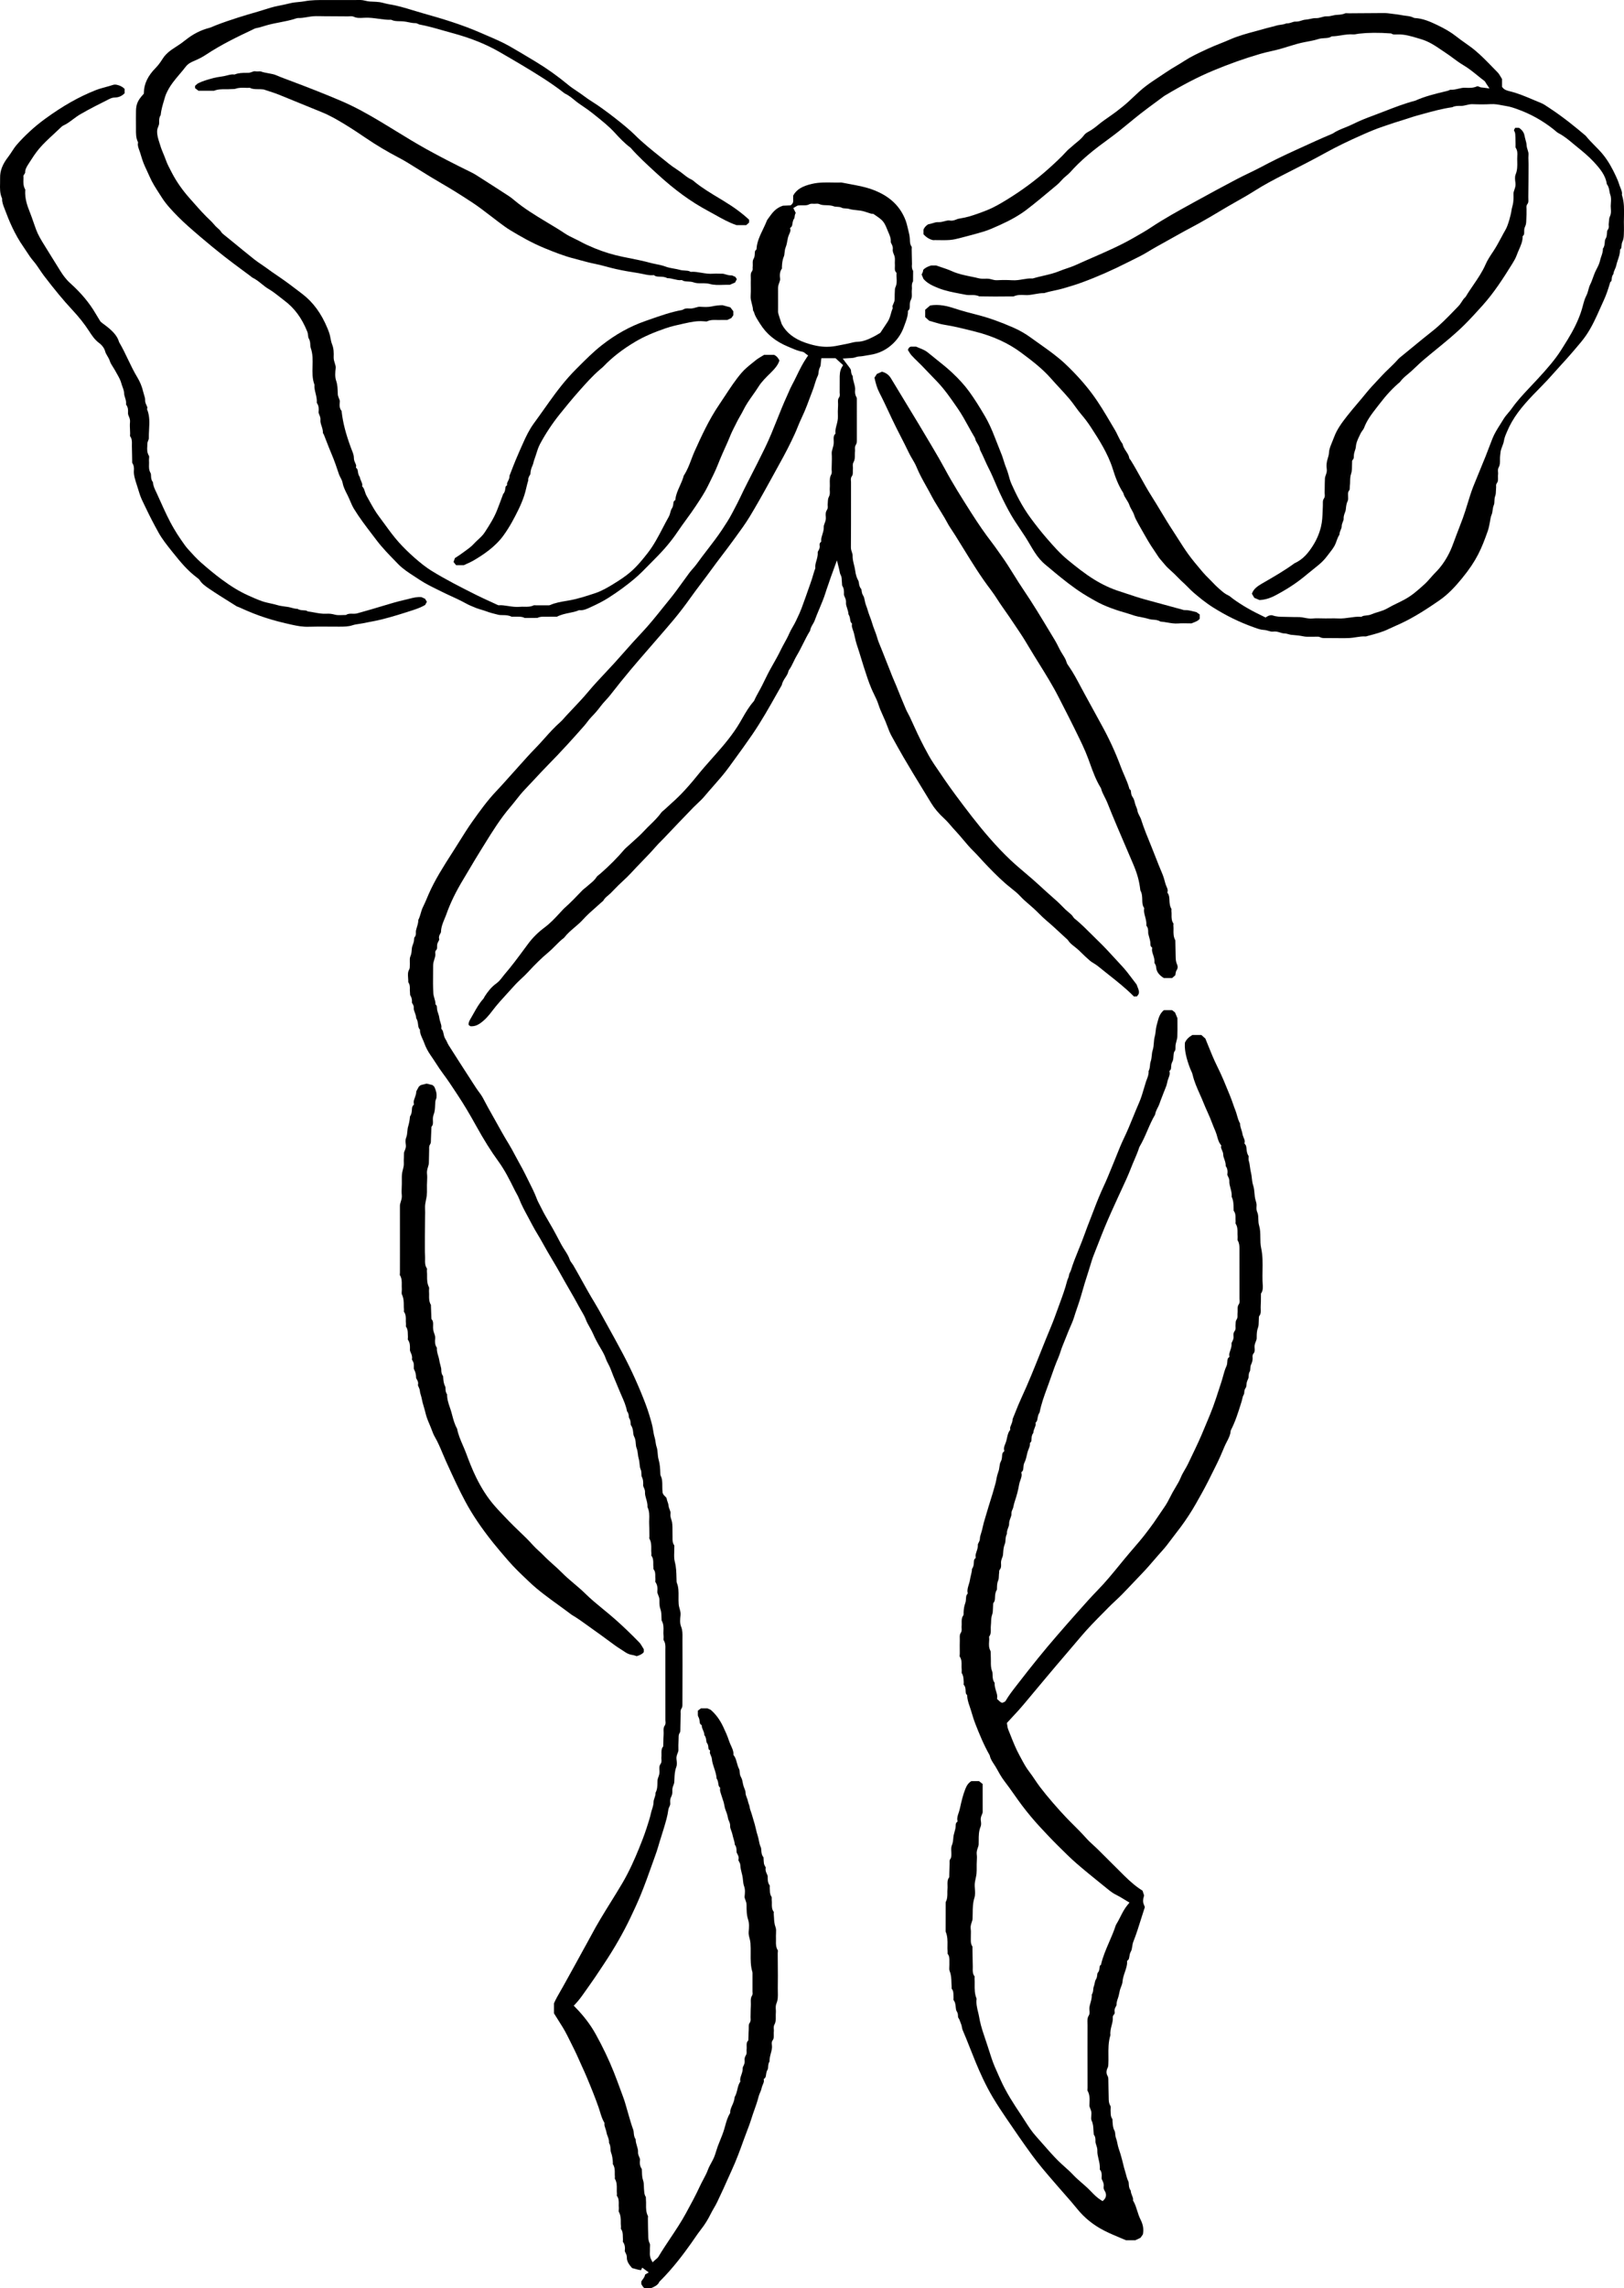 <?xml version="1.0" encoding="UTF-8"?>
<svg id="b" data-name="Layer 2" xmlns="http://www.w3.org/2000/svg" width="285.666" height="402.381" viewBox="0 0 285.666 402.381">
  <g id="c" data-name="Layer 1">
    <g>
      <path d="m160.413,46.585c.004-.077.008-.153.005-.228-.016-.482-.023-.964-.031-1.447l-.019-1.035c-.001-.077.003-.157.007-.238.004-.079.011-.198-.001-.236-.299-.397-.311-.829-.321-1.176l-.007-.173c-.027-.56-.152-1.101-.283-1.602l-.121-.49c-.091-.382-.18-.766-.318-1.136-.932-2.508-2.747-4.264-5.551-5.369-1.397-.551-2.841-.816-4.369-1.098-.466-.085-.932-.171-1.397-.265-.429.023-.971.014-1.507.005-1.235-.023-2.405-.043-3.587.219-1.797.397-2.82,1.022-3.393,2.08v.049c.004.165.008.355-.008.545.031.301.08.712-.336,1.034l-.115.089-1.343.06c-1.275.412-1.877,1.259-2.514,2.154l-.263.365c-.213.552-.473,1.091-.723,1.615-.542,1.131-1.055,2.2-1.133,3.366l-.012.183-.134.125c-.148.136-.16.292-.171.604-.009.279-.022.627-.225.958-.15.244-.144.521-.135.871.005.222.009.445-.022.663.018.211.039.446-.127.655-.214.265-.214.55-.198.993.007.145.012.289.007.433-.014.406-.008.812-.003,1.22.007.571.012,1.142-.027,1.711-.028.418.083.839.2,1.287.104.396.211.804.23,1.241.065.072.129.16.16.28.15.585.492,1.123.852,1.693l.176.281c1.174,1.889,2.724,3.158,5.029,4.116l.427.18c.681.29,1.324.565,2.045.694.225.041.378.174.501.282.039.034.081.071.129.105l.367.263-.256.372c-.686.998-1.219,2.087-1.732,3.141-.287.59-.575,1.179-.89,1.759-.209.385-.38.783-.551,1.181-.095.221-.191.441-.291.659-.628,1.366-1.194,2.782-1.741,4.151-.658,1.649-1.339,3.355-2.142,5.005-.871,1.787-1.814,3.661-3.061,6.077-.451.872-.877,1.75-1.293,2.632-.351.743-.735,1.474-1.121,2.204l-.305.58c-.519.991-1.12,1.915-1.743,2.852-.806,1.215-1.714,2.396-2.593,3.538-.634.824-1.269,1.648-1.869,2.489-.214.3-.462.584-.711.867-.199.227-.399.454-.578.693-.414.552-.815,1.11-1.217,1.669-.716.995-1.456,2.025-2.26,3.004-.444.54-.88,1.084-1.316,1.628-1.156,1.443-2.352,2.935-3.678,4.331-1.011,1.063-1.997,2.177-2.95,3.253-.578.654-1.158,1.308-1.745,1.956-.54.594-1.091,1.181-1.642,1.769-1.005,1.07-2.043,2.176-2.984,3.302-.907,1.089-1.902,2.139-2.865,3.154-.355.374-.71.748-1.06,1.125-.106.113-.206.23-.306.346-.215.249-.431.497-.682.717-1.016.885-1.912,1.887-2.778,2.856-.54.603-1.079,1.206-1.651,1.789-.928.947-1.821,1.948-2.686,2.915-.366.409-.73.817-1.098,1.223-.347.382-.689.766-1.032,1.15-.663.744-1.327,1.487-2.019,2.213-1.586,1.666-2.889,3.493-4.151,5.259-.831,1.162-1.599,2.391-2.341,3.58-.28.449-.561.897-.845,1.343l-.458.717c-1.491,2.33-3.032,4.738-4.122,7.249l-.269.632c-.237.56-.474,1.12-.749,1.667-.156.312-.252.649-.355,1.005-.114.397-.23.806-.439,1.208.008.447-.121.861-.236,1.231-.114.364-.221.707-.19,1.032.014.139.02.495-.218.762-.073.082-.085.171-.097.385-.007.131-.018.263-.046.391-.041.18-.104.358-.169.536-.051.14-.103.28-.135.423-.039.175-.051.349-.065.525-.027.339-.057.722-.238,1.125-.118.259-.107.605-.096.972.007.2.012.4.001.595l-.003.125c.001.176.003.416-.125.643-.249.446-.215.921-.175,1.471.018.244.035.487.03.73.295.42.287.865.279,1.231-.003.136-.007.272.012.405.015.112.019.228.02.343.003.121.005.272.037.322.245.383.341.799.295,1.275-.004.037.062.147.106.219.108.179.257.426.221.743-.028.244.068.5.179.797.11.292.233.618.241.982.241.374.288.766.332,1.117.039.326.07.584.238.794l.099.125v.16c.004.474.214.938.436,1.431.112.249.225.498.314.752.263.749.661,1.504,1.183,2.246.311.443.605.894.898,1.345.39.601.78,1.202,1.216,1.781.821,1.093,1.569,2.232,2.294,3.334l.375.57c1.005,1.523,2.013,3.21,3.175,5.308,1.361,2.46,2.597,4.432,3.889,6.208,1.144,1.569,1.994,3.282,2.816,4.939l.093.188c.084.17.177.338.271.505.175.312.353.635.487.983.402,1.051.964,2.087,1.507,3.087.245.451.489.902.722,1.356.317.623.681,1.229,1.045,1.837.302.504.604,1.008.881,1.522.524.967,1.089,1.919,1.655,2.87.531.895,1.063,1.79,1.56,2.698.456.83.932,1.653,1.408,2.475.598,1.035,1.198,2.07,1.756,3.12.129.24.267.477.406.714.294.5.597,1.018.8,1.567.165.444.402.864.654,1.308.218.386.436.771.609,1.175.334.777.775,1.618,1.346,2.571.393.657.696,1.215.896,1.806.103.301.255.592.416.9.165.314.328.629.447.961.294.812.634,1.615.972,2.418.19.448.378.895.559,1.345.125.306.259.609.391.913.382.864.775,1.756.945,2.717.261.297.291.642.311.881.011.127.022.247.06.301.23.326.246.673.259.926.005.133.012.269.049.32.315.434.362.879.401,1.271.028.278.053.519.169.73.222.402.256.832.286,1.212.023.289.045.562.141.805.146.365.191.735.236,1.092.031.257.061.518.138.773.097.32.127.634.156.938.032.351.064.684.198.986.122.278.125.557.126.803.001.179.003.348.054.445.291.552.268,1.084.25,1.511-.005.125.06.274.133.445.102.233.215.497.196.812-.023.363.085.738.2,1.135.133.459.269.932.234,1.453.357.736.33,1.491.307,2.161-.009.254-.019.508-.007.76.024.502.028,1.005.032,1.508l.007.694c.001.078-.005.158-.014.239-.005.05-.012.126-.008.152.364.601.355,1.257.347,1.837-.004.244-.009.487.02.729.015.122.003.236-.007.327-.004.041-.011.08-.008.116.36.433.353.995.348,1.447-.001.173-.005.346.02.516.014.092.012.194.009.295-.001.043-.007.085,0,.123.332.37.328.842.325,1.223-.001.117-.004.235.011.351.016.134.008.28-.004.423-.005.082-.016.206-.004.244.414.571.414,1.183.357,1.705-.019.183.061.38.152.608.103.254.219.542.222.881v.244c.003.46.003.896.158,1.319.176.478.186.965.195,1.437.004.184.007.368.022.55l.003.038c.371.634.347,1.281.326,1.856-.009.265-.022.531.014.792.022.153.014.318.004.481-.007.102-.019.291.007.332.336.52.325,1.018.314,1.46l-.003.209c.008,3.495.005,6.991.003,10.487v1.906c-.001.056.005.115.012.175.024.229.058.543-.138.815-.214.299-.203.626-.188,1.039.007.192.014.383-.001.573-.032.435-.038.868-.045,1.303l-.015.714-.084.116c-.245.339-.237.731-.229,1.186.005.242.008.483-.019.722-.007.06.001.15.009.24.022.237.051.561-.152.839-.256.353-.223.747-.186,1.204.037.452-.088.8-.199,1.106-.07.195-.137.379-.146.544-.009.149-.012.301-.015.451-.008.544-.018,1.156-.333,1.749.011.362-.1.685-.199.974-.076.221-.146.428-.146.605,0,.49-.137.919-.269,1.335-.064.196-.126.393-.171.592-.2.91-.494,1.809-.779,2.68l-.042.127c-.428,1.307-.94,2.592-1.338,3.566-.691,1.688-1.645,3.901-2.899,6.028-.659,1.118-1.347,2.226-2.035,3.334-1.193,1.924-2.428,3.913-3.483,5.923-.259.493-.531.982-.803,1.469-.188.337-.376.676-.561,1.014-.872,1.611-1.763,3.216-2.654,4.822l-.871,1.572c-.161.29-.326.577-.493.865-.418.727-.815,1.415-1.127,2.134v1.745c.233.38.47.751.704,1.12.592.93,1.151,1.809,1.618,2.747l.46.915c.548,1.09,1.116,2.217,1.606,3.35.191.44.39.876.59,1.313.249.543.497,1.085.727,1.634.841,2.004,1.526,3.696,2.137,5.439.096.274.181.551.265.829.196.64.382,1.246.71,1.809l.074.127-.014.148c-.024.259.072.538.173.833.084.245.165.49.202.741.028.184.103.379.183.588.135.352.287.746.248,1.194.227.376.246.769.263,1.093.009.209.018.387.074.532.261.682.318,1.342.34,1.841.003.065-.003.135-.008.207-.001.023-.003.037-.005.041.36.547.355,1.106.349,1.602-.001.18-.004.36.015.538.011.102.005.206-.004.31-.004.042-.009.107-.005.129.372.6.36,1.266.349,1.855-.004.237-.009.475.016.71.014.118.003.23-.007.32-.004.041-.011.081-.008.118.367.448.352,1.02.341,1.48-.004.168-.009.334.009.501.018.154.008.318-.004.482-.011.126-.024.299.007.355.349.615.348,1.235.348,1.783-.001.223-.003.448.024.672.016.133.005.257-.003.368-.005.058-.012.148-.007.176.339.429.343.933.345,1.338.001.131.001.263.016.391.014.118.005.242-.005.366-.004.06-.012.149-.007.179.311.401.435.94.343,1.554-.015.103.041.219.133.401.107.211.241.474.229.799-.027.716.428,1.317.925,1.869.181.045.356.095.529.145.37.106.701.199,1.037.227l.214-.445,1.144.841-.634.371c-.054.363-.265.647-.444.888-.089.121-.175.236-.226.341v.46c.047.072.092.144.135.215.153.249.259.421.504.524h1.01c.638-.271,1.229-.539,1.472-1.057.069-.149.179-.242.259-.311,2.248-2.25,4.054-4.681,5.384-6.552.19-.267.374-.536.559-.806.393-.571.785-1.141,1.22-1.693.626-.792,1.179-1.686,1.695-2.73.164-.332.352-.655.54-.979.21-.362.421-.722.592-1.097.176-.385.357-.768.539-1.151.175-.37.349-.739.52-1.11.217-.478.431-.957.645-1.438.264-.592.527-1.183.799-1.772.823-1.786,1.507-3.637,2.124-5.371.168-.473.347-.942.527-1.412.297-.779.605-1.584.85-2.382.158-.515.34-1.025.521-1.534.265-.747.54-1.519.726-2.286.064-.261.172-.517.282-.773.106-.246.206-.479.248-.7.046-.252.144-.483.23-.686.111-.264.207-.492.179-.699l-.032-.242.181-.164c.16-.142.19-.313.234-.628.039-.279.084-.596.282-.91.06-.096.069-.259.08-.448.016-.272.037-.632.246-.967-.012-.51.114-.984.236-1.445.127-.475.246-.923.192-1.361-.041-.291-.089-.631.122-.909.204-.267.207-.548.196-.988-.004-.211-.008-.424.016-.632.012-.099.001-.203-.007-.306-.019-.257-.045-.577.123-.876.233-.413.227-.85.221-1.358-.003-.248-.005-.497.018-.743.015-.158.003-.321-.008-.483-.022-.343-.047-.731.112-1.104.276-.636.26-1.3.242-2.003-.005-.232-.011-.463-.007-.693.026-1.45.012-2.9,0-4.35l-.014-1.763c-.001-.091.008-.187.019-.283.008-.073.02-.181.012-.218-.368-.562-.351-1.158-.336-1.683.004-.168.009-.337-.001-.505-.015-.253-.004-.513.008-.772.02-.414.039-.806-.08-1.122-.219-.577-.248-1.125-.275-1.656-.011-.199-.02-.398-.042-.597-.014-.116-.003-.226.005-.314.004-.042.011-.083.007-.119-.366-.439-.355-1.002-.345-1.453.003-.173.008-.347-.016-.517-.018-.125-.016-.26-.014-.394.003-.085.005-.227-.012-.265-.288-.41-.299-.83-.309-1.166-.004-.103-.005-.206-.019-.309-.014-.116-.008-.238.001-.359.004-.061.009-.152.004-.181-.362-.456-.364-.988-.368-1.416l-.003-.21c-.004-.118-.073-.267-.145-.422-.137-.291-.305-.654-.195-1.097.007-.031-.064-.153-.106-.225-.087-.15-.194-.336-.221-.569-.032-.276-.046-.555-.058-.834l-.009-.191c-.336-.399-.364-.849-.387-1.216-.015-.226-.027-.42-.102-.581-.183-.395-.263-.807-.341-1.204-.053-.264-.104-.531-.19-.787-.137-.402-.232-.811-.325-1.22-.058-.252-.116-.505-.186-.754-.125-.456-.263-.91-.401-1.362l-.169-.562c-.034-.115-.074-.229-.116-.343-.093-.264-.191-.536-.227-.835-.019-.157-.08-.324-.144-.501-.072-.196-.139-.39-.172-.584-.026-.16-.095-.329-.167-.509-.112-.279-.238-.594-.238-.953,0-.223-.092-.451-.198-.715-.096-.24-.19-.479-.236-.733-.088-.492-.164-.906-.351-1.22-.202-.341-.226-.682-.246-.957-.014-.187-.026-.349-.089-.47-.199-.383-.305-.772-.408-1.147-.122-.448-.237-.872-.502-1.231l-.095-.129.005-.158c.015-.485-.202-.959-.431-1.46-.13-.286-.259-.57-.353-.861-.28-.864-.666-1.714-1.041-2.504-.586-1.228-1.305-2.198-2.198-2.96l-.588-.249h-1.101l-.55.413c.001.114-.001.225-.004.333-.007.309-.014.577.08.73.179.292.211.596.237.839.034.31.057.428.199.535l.169.127.014.211c.009.176.095.374.186.582.121.278.253.586.263.942.252.307.294.654.325.919.027.222.047.364.133.474.2.259.223.543.242.772.02.241.037.315.112.379l.203.173-.047.261c-.028.153.051.337.144.55.091.21.194.448.217.722.043.508.21,1.009.386,1.538.194.584.393,1.186.435,1.833.215.309.263.642.301.917.039.276.068.44.188.571l.139.153-.023.207c-.034.315.084.65.207,1.005.06.168.118.336.164.506.038.138.085.274.133.41.084.242.165.485.21.731.069.393.145.777.301,1.164.204.51.333.949.391,1.343.019.133.083.283.152.44.111.26.237.555.218.896-.018.272.083.54.199.85.088.236.175.473.221.719.039.211.103.418.165.627.104.349.211.71.236,1.099.314.401.309.852.305,1.192-.001.175.066.298.131.417.144.261.339.619.195,1.07-.015.05.05.169.114.284.096.175.217.393.227.661.018.473.135.938.26,1.433l.077.311c.07.292.102.589.131.887.037.368.07.716.194,1.045.227.603.152,1.271.089,1.809-.022.187.054.389.142.621.095.252.203.539.203.871.003.941.005,1.762.274,2.578.229.696.161,1.449.1,2.114-.038.428.047.762.139,1.117.073.284.149.578.173.895.047.615.042,1.232.037,1.829-.011,1.136-.02,2.208.303,3.265l.02.135v3.353c.024.238.049.468-.093.685-.23.348-.218.738-.204,1.189.007.192.012.386.001.577-.026.433-.031.868-.037,1.303l-.012.724c-.001.056.003.112.007.171.016.23.039.544-.165.811-.157.206-.162.416-.157.77.003.133.004.265-.005.397-.027.39-.035.781-.043,1.171l-.02.72-.103.123c-.207.244-.21.504-.196.944.007.221.011.443-.019.659-.005.043,0,.118.005.188.016.198.037.467-.123.718-.192.298-.263.608-.217.946.051.386-.096.691-.215.936-.066.138-.129.268-.125.353.023.458-.122.873-.25,1.24-.126.362-.234.674-.19.978l.026.169-.091.145c-.226.357-.325.77-.428,1.206-.11.462-.223.938-.493,1.399-.022.535-.236,1.014-.425,1.442-.184.414-.359.806-.348,1.192l.004.135-.072.116c-.408.669-.608,1.395-.821,2.162l-.167.589c-.196.665-.46,1.312-.715,1.939-.146.359-.291.716-.425,1.078-.095.259-.176.521-.256.784-.131.427-.268.869-.464,1.303-.131.286-.283.565-.435.844-.207.379-.403.739-.539,1.106-.234.645-.558,1.252-.871,1.84-.195.367-.391.734-.563,1.108-.746,1.619-1.614,3.214-2.455,4.757-.827,1.522-1.808,2.992-2.757,4.414-.705,1.059-1.437,2.153-2.091,3.25-.106.179-.259.302-.405.42-.057.046-.115.093-.175.146l-.452.413-.271-.55c-.234-.474-.214-.922-.198-1.282.005-.129.012-.255.004-.38-.009-.162-.001-.334.009-.505.015-.241.028-.47-.042-.605-.25-.489-.257-.953-.263-1.364l-.005-.25c-.027-.657-.034-1.315-.042-1.973l-.009-.81c-.001-.074.005-.153.012-.23.004-.054.012-.135.007-.162-.363-.68-.353-1.401-.345-2.039.003-.275.008-.55-.02-.823-.011-.093-.009-.194-.008-.294.001-.073.003-.181-.009-.215-.24-.351-.269-.715-.292-1.007l-.015-.171c-.024-.221-.031-.441-.037-.663-.009-.385-.019-.749-.144-1.097-.169-.478-.181-.963-.195-1.431-.005-.184-.009-.367-.026-.55v-.004c-.428-.574-.36-1.223-.318-1.622.014-.141-.057-.303-.139-.493-.106-.241-.237-.542-.209-.894.026-.322-.079-.663-.188-1.025-.111-.362-.234-.765-.233-1.2-.269-.382-.303-.793-.332-1.132-.015-.192-.03-.375-.085-.525-.307-.83-.552-1.682-.789-2.506l-.345-1.2c-.196-.689-.398-1.404-.651-2.078l-.483-1.309c-.371-1.011-.743-2.024-1.143-3.029-.879-2.21-1.957-4.47-3.204-6.716-.914-1.642-2.073-3.172-3.543-4.674l-.31-.317.305-.322c.654-.693,1.19-1.46,1.709-2.202.19-.271.379-.542.574-.81.758-1.047,1.48-2.137,2.179-3.19l.536-.808c1.846-2.77,3.43-5.542,4.711-8.239.557-1.171,1.146-2.433,1.679-3.717.784-1.893,1.479-3.848,2.15-5.74l.432-1.209c.204-.569.41-1.139.571-1.716.176-.623.371-1.24.567-1.858.138-.439.278-.877.409-1.317l.084-.283c.294-.98.597-1.993.722-2.991.032-.255.127-.459.211-.639.058-.126.11-.234.122-.325.018-.119.009-.244.004-.367-.014-.279-.03-.626.145-.942.188-.341.261-.707.232-1.151-.026-.378.093-.695.199-.975.066-.175.129-.34.139-.483.012-.194.02-.386.028-.578.027-.686.054-1.396.332-2.124.144-.379.096-.864.03-1.37-.053-.41.085-.762.196-1.045.081-.206.15-.382.144-.542-.023-.569-.001-1.139.022-1.709l.014-.504c-.001-.232-.004-.548.188-.818.119-.169.123-.347.121-.645v-.234c.014-.445.022-.891.028-1.336l.022-1.139-.005-.158c-.011-.227-.026-.54.165-.808.142-.203.149-.409.148-.754l.007-2.625c.008-2.853.018-5.706-.001-8.559l.003-.47c.009-.677.019-1.315-.233-1.938-.261-.65-.18-1.366-.11-1.999.047-.428-.045-.757-.141-1.105-.08-.286-.161-.582-.186-.902-.031-.418-.027-.837-.023-1.256.011-.872.02-1.696-.305-2.481l-.034-.157-.022-.705c-.024-.965-.047-1.876-.288-2.788-.15-.573-.13-1.149-.108-1.707.008-.242.018-.485.011-.725-.003-.074.001-.153.005-.232.003-.08.009-.201-.004-.24-.32-.438-.314-.904-.311-1.278v-.234c-.009-.29-.008-.583-.008-.875.003-.589.004-1.145-.077-1.691-.022-.144-.07-.286-.116-.429-.107-.328-.227-.699-.152-1.122.034-.194-.049-.408-.145-.655-.088-.227-.187-.485-.207-.773-.012-.181-.081-.374-.154-.578-.074-.211-.146-.42-.179-.63-.018-.11-.114-.211-.271-.363-.175-.17-.372-.362-.435-.653-.051-.425-.053-.801-.053-1.17,0-.676,0-1.259-.287-1.804l-.053-.196-.008-.202c-.031-.832-.062-1.617-.291-2.403-.112-.385-.145-.768-.175-1.139-.032-.391-.062-.76-.183-1.11-.108-.316-.154-.63-.199-.934-.037-.254-.073-.51-.153-.763-.127-.395-.191-.798-.252-1.187-.035-.228-.072-.457-.121-.683-.154-.705-.371-1.422-.562-2.054-.204-.676-.437-1.354-.691-2.021-1.127-2.963-2.46-5.91-3.965-8.759-.919-1.743-1.879-3.474-2.839-5.205l-.643-1.164c-.502-.915-1.006-1.83-1.553-2.726-.768-1.255-1.485-2.548-2.18-3.798-.501-.903-1.003-1.806-1.526-2.702-.058-.102-.133-.198-.207-.295-.148-.196-.317-.418-.403-.687-.184-.571-.523-1.097-.88-1.653-.214-.332-.427-.663-.609-1.006l-.403-.76c-.351-.663-.7-1.326-1.066-1.982-.225-.404-.46-.805-.696-1.206-.441-.754-.899-1.533-1.284-2.331-.093-.194-.195-.385-.297-.577-.199-.378-.406-.768-.561-1.181-.397-1.054-.925-2.099-1.435-3.11-.207-.412-.416-.824-.616-1.238-.303-.626-.645-1.239-.986-1.852l-.829-1.526c-.321-.607-.643-1.215-1.006-1.806-.848-1.378-1.638-2.803-2.401-4.18-.431-.777-.861-1.553-1.304-2.326-.169-.294-.324-.594-.479-.895-.302-.586-.586-1.139-.971-1.639-.455-.592-.849-1.208-1.231-1.804l-.315-.489c-1.319-2.028-2.62-4.064-3.916-6.103-.114-.178-.202-.368-.288-.558-.074-.163-.148-.328-.25-.479-.227-.335-.301-.688-.367-.999-.061-.288-.112-.536-.274-.73l-.127-.152.023-.198c.035-.284-.064-.589-.168-.912-.081-.255-.167-.519-.202-.806-.035-.297-.133-.587-.236-.894l-.089-.27c-.066-.204-.074-.401-.083-.575-.014-.273-.027-.386-.131-.489l-.129-.129-.007-.181c-.009-.267-.089-.548-.175-.844-.088-.309-.179-.628-.2-.968-.066-1.138-.056-2.288-.043-3.401.004-.479.009-.957.008-1.435-.001-.406.112-.769.222-1.12.122-.391.226-.729.158-1.059-.043-.195.024-.418.173-.561.134-.131.146-.281.144-.617v-.17c.004-.307.141-.552.249-.751.103-.187.149-.282.127-.352-.133-.425.062-.772.192-1.001.047-.084.112-.2.114-.245.014-.867.336-1.64.649-2.388.11-.264.221-.528.314-.795.686-1.935,1.645-3.912,2.934-6.046.37-.613.734-1.229,1.099-1.845.631-1.064,1.262-2.129,1.919-3.182l.731-1.178c1.38-2.231,2.807-4.539,4.615-6.641.33-.385.642-.781.953-1.177.477-.605.968-1.231,1.529-1.813.6-.623,1.186-1.255,1.772-1.886.766-.827,1.534-1.653,2.332-2.461,1.062-1.074,2.188-2.263,3.445-3.634.984-1.072,1.951-2.154,2.906-3.242.183-.206.348-.424.513-.64.244-.32.489-.638.776-.93.603-.613,1.117-1.213,1.576-1.835.282-.381.608-.739.934-1.095.272-.298.546-.596.791-.912,1.183-1.525,2.391-3.023,3.592-4.455.936-1.116,1.894-2.219,2.853-3.323l2.259-2.607c.834-.961,1.667-1.923,2.478-2.896.978-1.177,1.943-2.436,2.869-3.741.653-.921,1.338-1.828,2.023-2.734.577-.763,1.154-1.527,1.711-2.299.615-.851,1.252-1.69,1.89-2.529.598-.787,1.197-1.574,1.776-2.371l.547-.748c.877-1.199,1.786-2.439,2.551-3.706,1.082-1.795,2.206-3.768,3.541-6.207.313-.575.631-1.148.949-1.72.961-1.735,1.957-3.528,2.82-5.327.385-.8.788-1.653,1.118-2.508.217-.561.47-1.11.722-1.659.16-.345.318-.69.467-1.038.301-.697.562-1.404.823-2.111.191-.516.382-1.031.586-1.543.139-.349.248-.705.357-1.062.157-.514.32-1.045.571-1.564.042-.087.073-.183.088-.28l.031-.238c.039-.311.081-.664.283-1.034.092-.168.107-.403.125-.676.009-.148.02-.299.041-.447l.057-.395h2.493l1.328,1.213-.195.324c-.414.686-.409,1.418-.402,2.191l-.007,2.34c0,.039.007.082.011.126.022.19.054.477-.133.722-.19.25-.187.517-.167.93.008.177.016.353.004.527-.043.685-.053,1.288-.026,1.843.024.544-.107,1.043-.233,1.525-.121.457-.234.888-.199,1.309l.015.189-.121.145c-.226.269-.225.567-.204,1.032.007.182.015.364.004.542-.02.329-.108.625-.192.911-.091.305-.176.592-.158.871.045.67.023,1.343.003,1.994-.009.27-.018.541-.022.811-.001.061.007.123.012.186.02.206.049.488-.096.751-.259.469-.245.963-.23,1.536.007.287.014.575-.012.86-.012.13-.003.266.005.401.02.336.042.718-.153,1.074-.164.301-.177.615-.194.977-.007.136-.014.272-.026.41-.007.058.001.121.007.183.019.208.043.492-.133.749-.241.359-.255.757-.199,1.244.049.429-.088.79-.209,1.11-.087.231-.162.431-.153.611.024.496-.114.936-.248,1.362-.114.366-.223.712-.204,1.043l.011.204-.144.145c-.093.094-.194.244-.139.567.065.383-.103.676-.225.89-.053.092-.118.207-.114.255.045.537-.095,1.022-.23,1.491-.122.422-.236.822-.194,1.205.023.202-.068.359-.116.442-.088.259-.16.508-.233.756-.158.545-.318,1.091-.519,1.626-.152.403-.29.808-.428,1.214-.126.37-.253.741-.389,1.108l-.742,2.045c-.21.57-.47,1.121-.722,1.654l-.244.522c-.171.37-.376.729-.584,1.087-.223.387-.435.752-.594,1.128-.252.589-.563,1.154-.865,1.699-.221.401-.443.803-.639,1.213-.466.965-1.006,1.917-1.529,2.837l-.112.197c-.478.841-.909,1.72-1.326,2.571l-.278.566c-.19.385-.399.764-.608,1.142-.288.521-.586,1.06-.819,1.598l-.079.124c-.837.936-1.426,1.965-2.05,3.055l-.382.662c-1.185,2.027-2.728,3.866-4.22,5.551l-.6.675c-.915,1.032-1.863,2.099-2.73,3.181-.91,1.136-1.851,2.209-2.796,3.188-.651.673-1.362,1.316-2.049,1.938-.297.268-.593.536-.886.807-.072.067-.15.131-.229.196-.121.098-.234.192-.295.277-.563.795-1.273,1.489-1.959,2.16-.366.357-.731.714-1.074,1.085-.654.71-1.395,1.371-2.111,2.01-.317.283-.635.566-.945.854l-.137.124c-.1.089-.2.178-.284.277-1.221,1.439-2.621,2.851-4.161,4.196-.088.077-.181.151-.275.225-.184.145-.374.295-.462.435-.317.508-.766.88-1.202,1.24-.16.133-.321.265-.473.404-.126.115-.263.223-.399.331-.156.123-.313.244-.444.381-1.003,1.054-2.041,2.143-3.179,3.147-.126.112-.236.235-.347.357l-.533.576c-.768.826-1.563,1.68-2.544,2.414-1.167.871-2.127,1.823-2.933,2.909l-.669.904c-1.094,1.483-2.226,3.017-3.477,4.464-.129.15-.25.308-.371.466-.299.391-.609.797-1.053,1.112-.934.668-1.545,1.502-2.066,2.304-.023.035-.039.072-.056.108-.047.098-.106.221-.211.337-.678.757-1.151,1.598-1.653,2.49-.138.245-.275.49-.417.733l-.061.103c-.255.433-.478.812-.417,1.231l.299.227c.627.045,1.147-.109,1.751-.531.877-.617,1.525-1.4,2.093-2.155.845-1.12,1.817-2.178,2.757-3.202.39-.423.779-.846,1.159-1.274.391-.44.83-.85,1.254-1.246.386-.359.772-.719,1.121-1.101,1.28-1.401,2.416-2.504,3.576-3.472.421-.349.795-.727,1.19-1.127.489-.495.994-1.005,1.591-1.456.529-.697,1.208-1.276,1.866-1.837.521-.445,1.014-.865,1.438-1.339.696-.778,1.507-1.491,2.291-2.18.34-.3.681-.6,1.014-.905.045-.042.097-.083.149-.125.038-.03.096-.075.111-.095.213-.41.577-.713.899-.98.137-.114.275-.227.398-.351.21-.208.413-.418.616-.63.234-.243.468-.487.712-.725.274-.269.558-.533.841-.797.485-.452.984-.918,1.422-1.399.62-.682,1.266-1.349,1.911-2.015.835-.861,1.698-1.753,2.485-2.662.29-.336.608-.656.928-.976.171-.171.341-.343.508-.517l2.539-2.669c.854-.894,1.709-1.787,2.575-2.674.25-.257.515-.506.779-.755.44-.415.856-.807,1.21-1.235.508-.611,1.036-1.209,1.565-1.808.923-1.047,1.879-2.13,2.695-3.258l.974-1.34c1.062-1.458,2.158-2.966,3.185-4.47,1.622-2.375,3.038-4.895,4.409-7.332l.77-1.35c.096-.519.385-.957.642-1.348.238-.364.464-.707.513-1.062l.087-.213c.339-.452.574-.944.823-1.467.18-.374.359-.747.574-1.106.401-.666.751-1.371,1.093-2.053.38-.764.775-1.554,1.247-2.314.061-.445.283-.819.479-1.151.115-.193.232-.385.306-.592.256-.71.55-1.408.844-2.107.395-.94.804-1.912,1.102-2.885.118-.389.256-.778.393-1.166.106-.297.211-.594.307-.893.154-.475.328-.945.515-1.449l.772-2.126.368,1.461c.038.153.066.299.093.439.049.255.088.456.176.611.2.354.211.701.218.978.004.105.005.21.022.314.019.114.023.238.026.36.003.104.007.26.034.301.318.471.309.949.302,1.334l-.003.196c.001.133.068.286.146.462.115.262.259.588.218.984-.031.298.077.623.191.967.107.326.227.69.242,1.083.207.305.255.632.294.902.039.271.069.443.19.575l.139.156-.024.208c-.037.301.077.621.196.96.065.183.129.368.176.554.058.232.111.468.162.704.089.41.179.821.313,1.215.275.804.523,1.614.769,2.424.16.524.318,1.047.486,1.569.422,1.318.825,2.579,1.334,3.787.148.349.314.691.479,1.033.283.582.575,1.183.776,1.822.204.649.486,1.275.785,1.938.148.328.295.656.433.986.122.292.234.588.345.885.215.573.418,1.114.701,1.627l.107.196c.659,1.192,1.317,2.386,2.004,3.566,1.093,1.882,2.234,3.745,3.374,5.609.506.828,1.014,1.657,1.517,2.486.558.922,1.313,1.816,2.31,2.733.447.412.827.856,1.196,1.286.234.274.468.547.719.81.492.519.945,1.058,1.399,1.598.566.673,1.151,1.369,1.799,1.999.402.391.776.803,1.15,1.215.191.21.38.42.575.628,1.178,1.257,2.467,2.594,3.91,3.859.303.267.624.521.945.777.575.458,1.171.932,1.67,1.473.464.504,1.007.972,1.531,1.423.271.233.542.466.804.705.33.301.645.611.959.922.432.427.864.856,1.342,1.257.872.731,1.707,1.508,2.517,2.26.352.328.705.655,1.062.98.068.058.139.119.196.215.255.416.678.749,1.128,1.102.268.211.536.423.777.655l.278.269c.544.53,1.091,1.062,1.676,1.561.19.162.413.295.635.43.249.151.497.303.714.481.589.484,1.192.959,1.794,1.435,1.552,1.225,3.154,2.489,4.573,3.929l.538-.021.288-.412c.137-.424-.001-.762-.173-1.185-.066-.163-.13-.324-.18-.487-.255-.326-.502-.655-.749-.984-.58-.772-1.179-1.569-1.852-2.286-.414-.441-.821-.886-1.228-1.332-.913-.997-1.858-2.028-2.857-2.991-.41-.395-.812-.796-1.213-1.197-.85-.849-1.73-1.726-2.671-2.525l-.129-.101c-.154-.116-.329-.248-.447-.445-.195-.328-.521-.6-.867-.887-.18-.15-.36-.3-.527-.46-.199-.192-.391-.388-.584-.584-.283-.288-.565-.577-.869-.849l-.689-.612c-.815-.722-1.63-1.443-2.422-2.185-.791-.738-1.642-1.46-2.466-2.158-.875-.742-1.781-1.51-2.627-2.308-1.21-1.145-2.426-2.419-3.715-3.897-2.124-2.436-4.016-4.944-5.927-7.513-1.296-1.741-2.516-3.548-3.696-5.295l-.138-.205c-.642-.951-1.163-1.936-1.668-2.889-.848-1.601-1.602-3.256-2.33-4.858l-.218-.479c-.092-.2-.199-.395-.305-.59-.133-.243-.264-.486-.372-.736-.307-.707-.6-1.419-.892-2.131l-.525-1.294c-.207-.519-.414-1.04-.645-1.554-.263-.592-.496-1.192-.727-1.791l-.632-1.592c-.238-.591-.478-1.182-.701-1.777-.107-.282-.223-.561-.339-.839-.221-.527-.45-1.073-.608-1.644-.119-.433-.282-.856-.444-1.281-.165-.434-.329-.868-.455-1.31-.104-.365-.24-.722-.374-1.078-.157-.416-.313-.831-.425-1.254-.05-.189-.119-.373-.188-.557-.084-.226-.168-.452-.226-.683-.032-.131-.058-.262-.084-.394-.062-.319-.122-.619-.269-.84-.194-.29-.237-.59-.272-.83-.023-.159-.042-.297-.097-.363-.29-.346-.34-.71-.382-1.001-.024-.183-.045-.328-.115-.45-.278-.488-.458-1.083-.551-1.819-.041-.314-.119-.624-.196-.934-.134-.538-.272-1.095-.248-1.701.005-.142-.056-.324-.119-.515-.085-.253-.181-.538-.179-.866.02-2.766.019-5.533.018-8.299v-3.215c0-.053-.007-.11-.012-.168-.022-.235-.053-.557.156-.829.171-.223.179-.45.176-.831-.001-.165-.001-.33.016-.493.011-.097,0-.2-.008-.302-.02-.263-.046-.59.13-.892.218-.373.219-.773.219-1.236.001-.242.003-.483.031-.724.009-.078.001-.16-.004-.242-.015-.228-.035-.54.146-.816.165-.248.175-.492.176-.871.004-2.283.005-4.566-.001-6.85v-.137c.003-.179.005-.383-.05-.475-.227-.373-.31-.791-.255-1.278.045-.393-.069-.799-.19-1.229-.11-.395-.225-.802-.232-1.242-.238-.293-.269-.625-.291-.858-.012-.135-.023-.252-.064-.321-.158-.271-.359-.525-.571-.799-.107-.136-.217-.277-.326-.424l-.505-.68,1.205-.073c.229-.009.45-.018.665-.052.126-.02.246-.06.367-.098.203-.064.432-.135.684-.147.398-.017.784-.087,1.192-.162.217-.039.433-.079.651-.11,1.56-.227,2.925-.888,4.054-1.965.891-.849,1.544-1.845,1.939-2.96l.167-.455c.276-.743.536-1.445.543-2.175v-.189s.135-.133.135-.133c.184-.182.192-.385.192-.759,0-.334,0-.712.211-1.09.169-.301.157-.649.144-1.051-.009-.264-.018-.527.018-.787.014-.109.005-.219,0-.33-.015-.288-.034-.67.202-1.037l.014-1.846c-.245-.364-.227-.748-.215-1.039Zm-2.898,3.908c-.057.129-.092.265-.097.389-.031.573-.053,1.146-.047,1.718.004.334-.125.613-.238.858-.114.247-.181.406-.138.546l.049.158-.062.153c-.108.261-.183.529-.257.798-.134.477-.272.969-.57,1.445l-1.305,1.969-.322.193c-.263.158-.533.322-.821.466-.867.435-1.762.884-2.931.921-.38.012-.77.108-1.183.211-.259.064-.517.128-.779.173-.286.05-.569.109-.853.168-.613.127-1.247.258-1.916.305-.204.014-.409.022-.613.022-1.174,0-2.38-.237-3.828-.743-1.935-.677-3.312-1.767-4.093-3.24-.007-.012-.653-1.881-.653-2.133l.003-1.408c.003-.936.005-1.871-.003-2.807-.004-.353.11-.662.21-.935.095-.261.177-.485.152-.703-.056-.472-.139-1.176.33-1.808-.009-.119-.014-.182-.011-.241.028-.617.074-1.223.339-1.852.083-.193.104-.416.129-.675.031-.307.065-.653.213-1.009.139-.337.21-.724.284-1.134.028-.152.056-.303.087-.453.053-.255.152-.481.249-.699.13-.294.241-.548.191-.782l-.056-.259.196-.178c.146-.134.177-.297.222-.596.042-.284.096-.638.34-.967.016-.027.03-.141.038-.217.02-.188.05-.446.202-.7l-.427-.86.482-.284c.102-.07.227-.156.408-.175.237-.025.474-.022.716-.018.448.004.839.013,1.179-.177.237-.131.5-.116.738-.101.062.003.138.014.181.007.057,0,.118-.006.18-.011.222-.017.483-.037.724.075.341.16.749.171,1.181.184.445.013.907.026,1.357.2.145.057.328.066.521.074.276.014.589.028.887.185.165.085.371.095.611.107.217.011.441.022.672.092.409.123.834.167,1.284.213.24.025.478.05.716.086.454.07.879.213,1.289.351.19.064.379.128.57.184.026.007.088.011.137.014l.25.023.095.065c1.613,1.096,1.74,1.183,2.416,2.863l.139.329c.213.488.455,1.043.412,1.67-.005.081.06.206.127.338.118.233.282.551.221.947-.049.321.089.685.23.999.172.38.156.782.142,1.136-.007.154-.014.307-.001.456.015.178.008.358,0,.538-.016.418-.018.665.179.894l.122.144-.014.188c-.015.222,0,.445.014.669.031.501.065,1.068-.192,1.641Z" stroke-width="0"/>
      <path d="m166.663,342.076c-.007.36-.015.72.019,1.078.008.087.004.18-.001.274-.003.043-.005.108-.003.13.343.389.33.883.321,1.28-.003.106-.005.211.001.317.012.202.001.41-.009.619-.016.313-.032.609.057.831.275.685.294,1.347.311,1.988.007.24.014.478.035.718.007.077.004.158.001.24-.001.046-.004.116.001.141.313.357.315.8.317,1.156,0,.097,0,.195.009.292.012.11.005.229-.004.347-.004.061-.012.153-.005.183.32.387.363.853.401,1.265.028.307.053.573.202.792.173.253.186.524.194.742.008.179.015.283.072.36.171.233.257.489.333.714.034.103.069.206.114.305.104.233.146.46.183.661.032.173.06.322.121.46.466,1.076.894,2.161,1.322,3.247.32.812.64,1.625.976,2.432.715,1.718,1.703,3.971,3.007,6.162.799,1.343,1.68,2.659,2.359,3.656,1.426,2.096,2.949,4.322,4.516,6.467,1.196,1.64,2.567,3.225,3.894,4.759l.699.808c.37.431.746.857,1.122,1.284.758.86,1.517,1.721,2.231,2.609,1.317,1.633,2.908,2.907,4.861,3.893.934.471,1.925.886,2.883,1.286l.868.364h1.633l.918-.437.414-.594c.173-.896.046-1.702-.41-2.601-.263-.521-.431-1.056-.593-1.573-.184-.586-.357-1.14-.658-1.655l-.074-.129.014-.149c.022-.206-.069-.432-.175-.693-.108-.271-.229-.573-.242-.913-.299-.375-.322-.796-.34-1.114-.011-.204-.02-.38-.087-.515-.202-.406-.309-.819-.41-1.219-.054-.21-.108-.421-.177-.627-.131-.393-.226-.792-.32-1.192-.061-.261-.122-.523-.195-.78l-.054-.194c-.158-.571-.318-1.146-.521-1.706-.111-.309-.177-.626-.241-.941-.061-.305-.119-.593-.222-.854-.112-.283-.137-.557-.158-.799-.02-.219-.037-.409-.114-.544-.264-.463-.299-.913-.332-1.311l-.024-.272c-.009-.089-.011-.183-.011-.278,0-.073,0-.183-.014-.217-.291-.378-.297-.777-.301-1.097-.001-.084-.003-.167-.011-.249-.015-.157-.007-.321.003-.483.009-.188.02-.385-.031-.468-.306-.496-.311-.972-.314-1.392l-.005-.245c-.02-.496-.026-.991-.032-1.487-.004-.38-.009-.762-.02-1.143l-.003-.238c-.001-.318-.003-.57-.15-.81-.246-.403-.232-.928.038-1.439.077-.146.097-.348.106-.508.03-.525.024-1.052.018-1.58-.014-1.183-.027-2.405.352-3.623-.069-.616.077-1.182.218-1.73.119-.466.233-.907.2-1.336-.019-.206.035-.376.158-.501.154-.15.206-.325.164-.551-.074-.391.093-.696.217-.918.051-.092.115-.207.114-.257-.011-.444.125-.841.244-1.19.038-.115.077-.23.111-.347.051-.175.085-.352.121-.529.057-.291.115-.592.237-.904l.06-.157c.127-.325.257-.661.279-.949.045-.615.238-1.183.425-1.735.203-.597.394-1.16.385-1.732l-.004-.21.157-.141c.164-.148.196-.322.245-.645.041-.272.088-.58.271-.886.134-.223.179-.52.226-.835.043-.294.089-.598.21-.903.52-1.308.941-2.662,1.35-3.971.219-.704.439-1.405.67-2.097-.023-.06-.049-.118-.073-.173-.112-.261-.227-.531-.241-.835-.014-.328.072-.639.141-.89.012-.049.026-.095.037-.141l-.269-.833c-.165-.107-.41-.267-.647-.433-1.27-.896-2.329-1.958-3.353-2.986l-1.5-1.493c-.757-.75-1.514-1.502-2.263-2.256-.28-.282-.578-.552-.873-.823-.45-.41-.914-.834-1.32-1.296-.668-.756-1.407-1.493-2.12-2.207-.463-.462-.926-.923-1.374-1.395-1.308-1.37-3.301-3.644-4.582-5.338-.328-.433-.63-.879-.93-1.324-.32-.474-.64-.949-.995-1.408-.542-.701-.953-1.466-1.351-2.207l-.299-.552c-.653-1.185-1.147-2.426-1.623-3.629l-.391-.976c-.112-.271-.15-.552-.177-.758l-.073-.408.156-.172c.318-.349.631-.685.936-1.014.666-.716,1.296-1.393,1.875-2.093.745-.899,1.496-1.795,2.249-2.69l1.626-1.942c1.167-1.401,2.356-2.792,3.545-4.183.894-1.044,1.787-2.089,2.673-3.14,1.196-1.422,2.535-2.774,3.829-4.084l.945-.96c.395-.405.812-.795,1.231-1.185.399-.374.799-.747,1.178-1.133.704-.718,1.393-1.447,2.082-2.175.497-.525.994-1.051,1.498-1.573.719-.747,1.404-1.541,2.066-2.309.474-.55.948-1.1,1.438-1.64.589-.647,1.114-1.351,1.623-2.031.272-.364.543-.728.826-1.086,1.021-1.292,1.976-2.659,2.838-4.067.44-.717.846-1.445,1.252-2.175l.37-.659c.81-1.441,1.549-2.939,2.264-4.388l.555-1.123c.344-.692.64-1.397.937-2.101l.292-.691c.123-.286.267-.567.412-.847.322-.626.626-1.216.661-1.845l.051-.186c.775-1.497,1.28-3.11,1.768-4.671l.13-.418c.035-.112.06-.228.085-.344.058-.27.125-.576.301-.86.049-.079.058-.184.07-.349.016-.223.039-.528.25-.804.099-.129.115-.271.133-.512.011-.144.024-.287.056-.429.038-.17.108-.335.18-.5.047-.106.096-.212.123-.322.023-.099.026-.204.031-.309.012-.24.027-.538.195-.812.073-.121.083-.261.092-.48.009-.227.019-.485.148-.749.171-.351.255-.69.265-1.068.001-.041-.004-.085-.008-.129-.018-.196-.043-.492.164-.733.237-.275.227-.584.183-1.06-.038-.407.096-.744.217-1.041.081-.206.153-.384.156-.55l.003-.24c.003-.52.005-1.057.223-1.632.125-.33.13-.721.137-1.135.003-.203.007-.406.023-.606-.007-.049-.018-.223.103-.385.24-.309.241-.634.222-1.139-.007-.201-.014-.401.001-.6.031-.461.032-.925.034-1.388l.007-.756.069-.109c.31-.496.272-1.038.229-1.665-.011-.167-.023-.334-.027-.501-.016-.594-.007-1.187.003-1.781.023-1.351.043-2.627-.236-3.918-.138-.642-.144-1.286-.149-1.908-.005-.726-.012-1.411-.215-2.08-.121-.4-.131-.793-.141-1.173-.011-.424-.02-.824-.19-1.186-.158-.34-.139-.69-.123-.999.007-.146.018-.294-.001-.435-.026-.179-.079-.356-.13-.533-.07-.243-.139-.486-.167-.732-.019-.172-.034-.343-.049-.513-.046-.53-.089-1.03-.253-1.527-.138-.416-.183-.835-.226-1.242-.032-.303-.064-.609-.141-.911-.083-.329-.13-.665-.177-1.003-.053-.384-.103-.747-.209-1.097-.069-.222-.053-.444-.041-.623.007-.087.016-.219.001-.259-.29-.407-.329-.842-.364-1.225-.032-.369-.062-.605-.23-.807l-.145-.173.049-.22c.049-.231-.053-.481-.171-.771-.089-.22-.191-.47-.232-.743-.034-.218-.104-.43-.175-.642-.11-.339-.234-.717-.237-1.131-.271-.472-.408-.961-.54-1.434-.077-.28-.156-.559-.264-.832-.158-.395-.298-.798-.439-1.202-.145-.417-.291-.835-.458-1.244l-.223-.552c-.624-1.54-1.269-3.131-2.028-4.646-.674-1.345-1.217-2.702-1.793-4.139l-.353-.88-.708-.638h-1.579c-.651.375-1.072.81-1.315,1.359l-.012.313q-.065,1.621.921,4.195c.047.123.103.244.158.366.112.243.229.495.292.775.265,1.158.772,2.298,1.262,3.399.249.561.5,1.122.722,1.69.168.429.362.855.555,1.282.171.374.341.749.496,1.127.129.315.253.632.376.949.194.493.386.986.597,1.47.138.317.23.645.322.972.139.498.269.967.578,1.364l.131.168-.043.209c-.034.162.053.355.152.58.111.248.236.529.237.859.001.242.093.502.192.779.126.356.267.753.24,1.196.375.494.348,1.06.287,1.461-.014.098.041.213.13.391.111.217.248.488.223.825-.026.381.081.777.194,1.196.13.487.265.99.218,1.538.317.663.326,1.326.337,1.968l.009.393-.003.072c.344.447.336.924.33,1.313-.001.131-.005.261.011.389.014.12.007.246-.004.372-.005.061-.012.152-.007.182.36.536.356,1.113.352,1.621-.001.181-.004.362.015.54.015.144.009.295,0,.445-.008.14-.018.313.018.374.28.475.305.931.306,1.357.005,2.471.004,4.942.004,7.413v1.482c0,.056.007.114.014.173.023.23.056.546-.142.818-.192.264-.198.541-.19.97.004.225.005.45-.026.671-.012.078-.007.16-.003.241.008.229.019.543-.172.814-.134.188-.146.376-.157.693-.004.121-.008.242-.022.363-.007.059.001.122.005.184.016.214.038.507-.157.762-.186.242-.244.519-.194.923.046.379-.103.676-.223.914-.069.137-.134.267-.126.351.041.454-.102.86-.226,1.22-.114.327-.211.61-.173.879l.032.236-.172.163c-.165.155-.183.334-.202.666-.015.261-.032.556-.173.855-.253.538-.408,1.101-.57,1.699-.091.333-.181.666-.29.995l-.429,1.316c-.169.523-.339,1.047-.512,1.569-.376,1.128-.715,2.047-1.066,2.89l-.413.999c-.688,1.667-1.399,3.39-2.212,5.061-.198.408-.393.819-.588,1.229-.225.476-.451.952-.682,1.426-.167.34-.36.673-.555,1.005-.263.452-.512.877-.688,1.319-.253.633-.603,1.214-.941,1.775-.176.292-.353.585-.515.884-.133.246-.26.494-.386.741-.324.633-.658,1.287-1.101,1.908-.318.448-.621.902-.925,1.357-.284.426-.569.852-.865,1.273-.5.709-1.029,1.403-1.563,2.097-.643.833-1.343,1.645-2.02,2.431l-.678.79c-.607.712-1.196,1.433-1.786,2.154-1.219,1.491-2.479,3.033-3.885,4.47-1.091,1.116-2.139,2.296-3.155,3.439l-.726.816c-1.07,1.196-2.116,2.403-3.162,3.61l-.213.245c-2.064,2.383-4.16,4.964-6.6,8.124l-.389.5c-.666.856-1.355,1.741-1.892,2.662-.099.177-.272.244-.376.283l-.261.1-.295-.149-.6-.538.028-.244c.045-.352-.073-.738-.198-1.144-.133-.435-.282-.921-.25-1.447-.337-.456-.348-.956-.359-1.368-.005-.256-.012-.5-.092-.703-.219-.551-.215-1.124-.21-1.679.001-.207.003-.416-.009-.619-.008-.15-.009-.302-.011-.452,0-.141-.001-.28-.009-.42-.011-.203-.016-.328-.042-.375-.314-.57-.276-1.139-.242-1.64.016-.227.034-.454.008-.68l-.019-.167.093-.141c.227-.341.222-.73.214-1.179-.004-.253-.008-.505.023-.753.024-.187.028-.371.034-.557.011-.382.023-.814.186-1.262.122-.336.131-.726.142-1.14.004-.204.009-.408.027-.609-.007-.044-.022-.227.112-.393.187-.23.206-.494.221-.907.015-.396.032-.881.333-1.326.007-.112.008-.225.011-.337.007-.395.015-.842.2-1.259.114-.255.123-.518.134-.824.008-.214.018-.427.056-.64-.015-.099-.031-.307.116-.494.245-.301.238-.666.207-1.077-.031-.389.093-.715.202-1.003.065-.171.127-.332.142-.477l.032-.392c.037-.506.074-1.029.305-1.582.072-.174.087-.385.103-.63.023-.345.049-.73.249-1.111-.028-.4.103-.751.221-1.066.088-.235.172-.458.165-.652-.014-.398.119-.749.237-1.058.104-.278.195-.519.177-.751-.024-.306.092-.568.195-.8.043-.099.089-.198.114-.297l.056-.25c.056-.256.111-.511.199-.769.385-1.141.631-2.089.776-2.983.047-.287.142-.567.241-.845.142-.409.267-.762.199-1.11l-.046-.238.169-.173c.154-.156.172-.334.194-.661.018-.27.037-.575.191-.883.227-.454.337-.946.454-1.466l.049-.221c.056-.238.146-.468.237-.697.122-.301.236-.584.226-.851l-.007-.198.138-.141c.118-.121.13-.275.142-.561.014-.308.031-.714.32-1.07.011-.344.134-.647.245-.919.104-.257.195-.48.173-.681l-.022-.2.131-.152c.137-.157.175-.351.225-.653.05-.301.111-.667.355-1.002.282-1.487.811-2.928,1.324-4.323l.268-.734c.153-.422.301-.845.448-1.268.374-1.07.76-2.176,1.229-3.248.164-.373.287-.754.412-1.135.129-.396.259-.792.427-1.181.192-.446.368-.898.544-1.35.141-.359.282-.719.429-1.075.097-.236.2-.472.303-.707.241-.55.49-1.12.661-1.678.173-.571.367-1.137.562-1.703.244-.707.487-1.416.688-2.134.429-1.532.856-2.936,1.304-4.293.11-.333.21-.67.31-1.005.187-.625.38-1.271.634-1.904.261-.652.516-1.307.77-1.961.379-.973.757-1.946,1.159-2.913.746-1.797,1.572-3.6,2.37-5.344l.557-1.202c.589-1.265,1.197-2.573,1.699-3.881.179-.464.375-.922.573-1.381.313-.731.638-1.487.871-2.241.59-.997,1.009-1.966,1.414-2.904.401-.93.815-1.891,1.361-2.808.066-.457.265-.848.459-1.228.11-.217.222-.434.298-.661.137-.409.295-.813.454-1.217.091-.232.181-.464.268-.698.069-.186.145-.37.221-.555.181-.441.353-.856.421-1.269.049-.29.148-.554.242-.808.138-.369.257-.687.196-.997l-.045-.227.157-.171c.123-.135.138-.302.153-.586.014-.263.03-.562.194-.852.164-.291.184-.592.206-.942.011-.149.02-.298.041-.448.018-.144.042-.341.184-.51.129-.155.134-.325.133-.636-.001-.19.001-.38.037-.565.035-.187.085-.373.137-.56.073-.273.144-.53.153-.77.032-.833.026-1.666.019-2.453l-.004-.809-.425-1.01-.513-.395h-1.445c-.728.6-.929,1.368-1.139,2.178-.045.174-.091.347-.139.518-.084.286-.119.591-.156.915-.039.343-.08.698-.181,1.062-.091.323-.116.669-.145,1.035-.034.452-.069.919-.227,1.401-.081.253-.11.533-.139.831-.037.374-.074.76-.219,1.161-.058.16-.076.356-.093.563-.028.328-.06.694-.253,1.055.047.538-.139,1.018-.306,1.446-.054.139-.108.278-.153.417-.115.362-.221.726-.328,1.09-.256.875-.52,1.781-.907,2.659-.355.808-.688,1.624-1.02,2.439-.504,1.236-1.024,2.514-1.625,3.755-.473.976-.881,2-1.277,2.99-.153.385-.307.77-.464,1.154l-.389.948c-.452,1.111-.919,2.26-1.442,3.38-.562,1.205-1.109,2.521-1.72,4.141-.207.55-.421,1.099-.635,1.649-.349.894-.699,1.787-1.017,2.689-.311.879-.665,1.747-1.018,2.616-.479,1.177-.975,2.395-1.343,3.611-.047.152-.118.297-.191.44-.079.154-.146.287-.156.409-.018.267-.118.502-.207.71-.046.108-.095.215-.122.326-.348,1.376-.861,2.77-1.274,3.891l-.394,1.085c-.374,1.034-.76,2.103-1.198,3.147-.628,1.496-1.228,2.998-1.829,4.502-1.057,2.646-2.15,5.384-3.385,8.039-.391.843-.742,1.722-1.079,2.573-.144.361-.287.722-.435,1.082.005.378-.133.703-.256.995-.111.26-.207.485-.177.686l.026.184-.11.151c-.269.372-.364.814-.466,1.283-.034.159-.069.318-.11.475-.053.206-.131.409-.211.611-.146.37-.274.691-.207,1.001l.051.248-.18.177c-.169.165-.19.353-.214.699-.02.305-.045.65-.242.995-.134.234-.172.517-.215.843-.039.29-.08.59-.194.9-.157.426-.274.874-.339,1.296-.062.413-.175.802-.284,1.179l-.116.408c-.172.64-.372,1.273-.571,1.907-.134.424-.268.848-.394,1.273l-.34,1.133c-.179.586-.357,1.173-.521,1.763-.068.242-.122.487-.176.731-.084.373-.167.745-.288,1.104-.112.338-.215.668-.221.982-.005.299-.131.535-.233.724-.07.135-.133.251-.127.339.03.437-.106.835-.225,1.186-.108.321-.211.624-.175.901l.03.223-.157.16c-.146.148-.162.335-.177.654-.016.336-.037.745-.32,1.116-.016.41-.111.793-.202,1.166-.057.234-.115.467-.148.703-.046.318-.139.63-.236.942-.141.464-.276.901-.2,1.324l.035.2-.123.161c-.148.192-.167.411-.187.753-.015.246-.031.525-.134.803-.18.485-.269,1.007-.29,1.695.014.145.031.348-.102.538-.245.353-.24.757-.234,1.224.004.232.005.462-.019.689-.007.076.001.157.008.238.018.236.042.559-.153.838-.179.255-.18.516-.168.921.004.131.008.263.004.393-.019.563-.014,1.128-.008,1.693l.004.624c0,.089-.008.181-.019.275-.008.073-.019.183-.011.219.366.527.353,1.093.343,1.592-.004.191-.009.382.014.57.019.144.015.297.009.448-.005.13-.012.309.022.362.271.42.292.841.31,1.181.005.095.009.191.02.286.012.114.005.238-.004.362-.005.057-.012.145-.007.175.321.321.34.766.355,1.124.012.29.026.459.148.593l.111.119.011.164c.035.581.202,1.154.439,1.835.15.429.282.864.412,1.299.169.565.345,1.148.565,1.705.747,1.9,1.503,3.753,2.523,5.547l.051.139c.1.512.408.982.733,1.48.161.246.322.494.46.749.371.674.831,1.515,1.391,2.241.58.751,1.121,1.519,1.663,2.287.452.643.906,1.286,1.381,1.919,1.028,1.365,2.154,2.709,3.349,3.992.886.949,1.889,2.024,2.93,3.055l.403.399c.932.925,1.896,1.882,2.907,2.762,1.328,1.158,2.736,2.295,4.099,3.396l1.418,1.148c.531.433.997.776,1.548,1.039.429.206.827.451,1.247.708.184.112.371.227.567.344l.466.274-.344.416c-.544.661-.902,1.368-1.28,2.116-.236.467-.479.951-.772,1.416-.325,1.014-.754,2.007-1.17,2.968-.543,1.255-1.104,2.554-1.414,3.871l-.038.161-.131.1c-.089.068-.104.138-.121.39-.018.253-.042.6-.31.907-.066.076-.08.181-.1.379-.024.234-.054.525-.242.815-.107.164-.152.38-.203.631-.046.222-.095.445-.18.659-.043.107-.054.248-.068.409-.023.28-.05.619-.261.942.031.516-.102.99-.23,1.449-.119.428-.233.831-.192,1.22.043.357.088.714-.11,1.02-.256.395-.241.829-.223,1.33.005.138.011.275.009.412-.012,2.795-.007,5.588,0,8.381l.004,2.552c.001.085-.007.176-.016.268-.007.079-.018.196-.007.234.431.741.395,1.514.364,2.196-.007.153-.014.305-.015.455-.001.158.066.325.146.519.104.256.222.546.207.895-.005.108-.014.219-.023.332-.028.345-.054.672.053.892.272.558.298,1.112.321,1.599.008.18.016.359.038.539l.012.16c.004.061.011.154.022.184.295.37.291.784.287,1.086-.001.135-.003.255.02.351.03.129.074.256.118.385.099.298.213.635.195.994-.023.473.089.949.207,1.453.139.592.283,1.204.219,1.86.382.395.351.934.329,1.328l-.009.183c-.004.121.066.265.146.433.129.271.29.607.221,1.025-.045.268.016.528.188.796.33.523.284,1.122-.115,1.529l-.259.264-.314-.195c-.682-.425-1.197-.957-1.694-1.472-.203-.21-.406-.421-.621-.623-.322-.302-.657-.593-.992-.884-.551-.477-1.12-.971-1.628-1.515-.432-.46-.906-.886-1.41-1.336-.385-.344-.772-.691-1.136-1.051-.938-.932-1.801-1.92-2.635-2.875-.416-.477-.833-.953-1.258-1.424-.791-.872-1.401-1.832-1.993-2.758-.219-.344-.437-.688-.665-1.026-1.285-1.915-2.621-3.965-3.591-6.14l-.329-.731c-.471-1.041-.959-2.116-1.311-3.216-.439-1.374-.887-2.746-1.35-4.114-.382-1.124-.638-2.1-.787-2.986-.05-.302-.125-.604-.198-.907-.181-.746-.37-1.517-.257-2.342-.359-.854-.349-1.699-.341-2.517.003-.333.007-.668-.016-.999-.007-.087-.001-.179.007-.271.004-.043.009-.108.007-.131-.366-.433-.347-.979-.332-1.416.004-.11.008-.219.004-.329-.022-.617-.03-1.238-.038-1.859-.005-.402-.009-.804-.019-1.206v-.192c.004-.085.008-.23-.011-.272-.284-.413-.28-.834-.278-1.173v-.2c-.007-.222,0-.445.007-.668.012-.362.023-.701-.026-1.025-.068-.458.062-.849.179-1.194.07-.211.137-.41.146-.594.019-.332.022-.663.024-.994.007-.88.014-1.79.306-2.716.157-.498.115-1.068.072-1.671l-.023-.343c-.028-.508.074-.972.173-1.422.057-.261.115-.52.141-.783.038-.385.034-.775.032-1.162v-.548c.003-.186.012-.372.022-.559.02-.393.041-.764-.011-1.117-.064-.452.069-.838.187-1.179.073-.213.144-.414.15-.598.009-.234.009-.47.009-.705-.001-.799-.001-1.623.348-2.463.121-.287.073-.696.019-1.057-.061-.405.081-.743.196-1.016.073-.173.135-.324.135-.451-.004-1.273-.004-2.547-.003-3.841v-1.09l-.639-.502h-1.353c-.557.348-.821.792-1.057,1.384-.421,1.052-.673,2.166-.917,3.246l-.065.287c-.053.23-.129.459-.204.686-.146.439-.286.853-.218,1.25l.041.237-.171.168c-.135.134-.148.282-.161.578-.005.142-.014.286-.038.425-.042.236-.108.467-.175.7-.054.186-.108.371-.145.559-.037.186-.051.371-.068.558-.032.374-.069.798-.255,1.236-.125.292-.108.67-.091,1.07.011.219.019.439.009.653-.009.211-.02.474-.202.691-.114.137-.116.287-.108.563.001.096.004.194,0,.29-.022.512-.032,1.025-.043,1.537l-.016.776-.076.111c-.257.382-.245.811-.23,1.308.007.253.014.506-.011.756-.02.194-.018.39-.016.585.003.505.005,1.071-.298,1.626l-.008,5.171c.353.819.339,1.632.325,2.42Z" stroke-width="0"/>
      <path d="m272.259,18.803c-.402-.271-.781-.527-1.2-.695-.456-.184-.907-.376-1.358-.567-1.326-.564-2.696-1.146-4.143-1.496-.479-.115-.936-.252-1.246-.647l-.097-.125v-1.368c-.072-.115-.141-.233-.21-.351-.183-.312-.355-.607-.586-.84-.306-.31-.609-.622-.913-.934-.956-.986-1.946-2.005-3.034-2.916-.552-.462-1.166-.896-1.759-1.315-.515-.364-1.028-.726-1.515-1.113-.918-.729-2.019-1.387-3.462-2.072-1.242-.59-2.474-1.126-3.896-1.194l-.207-.061c-.374-.214-.839-.271-1.332-.332-.238-.029-.475-.059-.705-.105-.459-.091-.937-.149-1.418-.207-.265-.032-.531-.065-.795-.102-.547-.079-1.118-.071-1.717-.061l-.531.005c-1.338.003-2.676.014-4.012.026l-.8.007c-.114-.005-.191-.004-.287-.009-.138-.007-.344-.018-.406.012-.452.204-.89.234-1.313.261-.125.009-.249.017-.374.03-.188.02-.375.065-.562.108-.333.077-.681.156-1.043.134-.298-.013-.551.06-.838.142-.305.086-.654.187-1.034.173-.347-.011-.642.058-.979.129-.29.061-.577.12-.868.138-.219.014-.433.082-.661.153-.317.1-.676.216-1.094.19-.184-.011-.391.056-.62.132-.283.095-.582.2-.974.18-.356.16-.723.21-1.079.259-.238.032-.477.062-.7.136-.313.104-.638.181-.964.257-.24.056-.479.112-.712.181-.626.184-1.259.353-1.892.523-1.535.412-3.125.837-4.568,1.476-.575.255-1.163.489-1.751.723-.724.289-1.449.578-2.147.905l-.504.236c-1.22.569-2.481,1.157-3.595,1.885-.474.309-.964.601-1.454.894-.598.357-1.198.714-1.77,1.106-.412.282-.83.558-1.248.833-.756.498-1.538,1.014-2.26,1.558-.842.636-1.611,1.362-2.356,2.065l-.727.682c-.703.648-1.46,1.24-2.173,1.784-.452.345-.925.674-1.397,1.003-.294.205-.589.41-.879.619-.297.214-.577.441-.858.669-.561.454-1.141.922-1.846,1.292-.299.157-.559.37-.716.584-.385.523-.883.932-1.366,1.326-.234.191-.467.382-.685.584-.129.121-.268.237-.408.352-.186.154-.372.307-.527.479-1.044,1.154-2.225,2.236-3.344,3.235-2.194,1.957-4.651,3.771-7.302,5.391-1.06.647-2.202,1.322-3.464,1.825-1.131.452-2.142.808-3.093,1.088-.475.141-.975.234-1.458.323l-.435.082c-.133.026-.255.078-.379.127-.299.119-.673.268-1.135.181-.288-.053-.59.026-.933.12-.32.087-.682.183-1.071.166-.386-.027-.689.082-1.036.188-.238.072-.483.147-.742.182-.515.29-.738.666-.858.951v.803c.497.551,1.048.892,1.68,1.039.234-.014.562-.007.884-.001.737.01,1.428.021,2.106-.031.585-.047,1.2-.195,1.613-.302l.325-.084c1.307-.339,2.657-.688,3.954-1.081.928-.28,1.829-.688,2.703-1.083l.232-.104c1.873-.843,3.395-1.718,4.652-2.675,1.507-1.149,2.976-2.379,4.398-3.569l1.013-.848c.225-.187.417-.4.609-.613.152-.167.303-.333.467-.491.164-.156.34-.305.516-.452.232-.194.463-.386.655-.602.867-.976,1.874-1.959,2.99-2.92,1.347-1.158,2.841-2.25,4.157-3.213,1.089-.796,2.143-1.662,3.163-2.5.681-.559,1.362-1.119,2.059-1.665.925-.723,1.877-1.423,2.827-2.122l1.244-.919c.058-.045.112-.085.172-.121,3.265-1.95,5.89-3.309,8.514-4.405,2.86-1.194,5.603-2.167,8.387-2.973.649-.188,1.309-.337,1.969-.486l.555-.127c.772-.178,1.542-.417,2.286-.648.968-.3,1.969-.61,3.015-.804l.177-.032c.718-.132,1.46-.269,2.111-.479.383-.124.761-.147,1.128-.169.447-.027.833-.05,1.136-.247l.11-.071.131-.003c.498-.011.988-.087,1.507-.169.708-.112,1.442-.229,2.212-.165.145.009.341-.024.538-.064.137-.027.271-.053.403-.068,1.665-.184,3.434-.198,5.57-.047l.123.009.102.069c.194.13.47.119.784.107l.139-.005c1.307-.047,2.501.318,3.645.664l.552.165c1.405.412,2.51,1.164,3.579,1.892.246.169.494.337.745.502.458.299.894.621,1.33.944.586.435,1.141.845,1.752,1.205.937.551,1.747,1.207,2.531,1.842.387.314.775.628,1.178.93.145.109.219.243.286.36.026.044.053.094.089.149l.565.848-1.009-.136c-.083-.011-.156-.016-.222-.022-.171-.013-.348-.026-.515-.114-.218-.112-.39-.129-.436-.109-.676.318-1.377.289-2,.262l-.119-.005c-.39-.02-.76.072-1.158.165-.455.106-.913.213-1.449.186-.016.004-.1.043-.156.068-.115.053-.233.105-.351.133l-.221.053c-1.829.439-3.721.892-5.411,1.659-1.902.5-3.667,1.185-5.374,1.849-.674.262-1.349.524-2.028.775-1.085.399-2.352.888-3.539,1.485-.467.235-.959.434-1.452.632-.78.313-1.518.61-2.145,1.052-2.017.845-3.936,1.724-5.793,2.575l-1.059.485c-2.08.949-3.943,1.866-5.696,2.801-.737.393-1.495.759-2.253,1.125-.704.339-1.408.679-2.093,1.041-2.283,1.202-4.632,2.468-7.182,3.874l-.651.358c-2.412,1.327-4.907,2.699-7.198,4.223-.928.618-1.921,1.183-2.884,1.73l-.412.235c-2.245,1.278-4.68,2.34-7.034,3.366-.971.423-1.942.846-2.902,1.285-.525.24-1.083.43-1.622.613-.424.144-.848.288-1.255.457-.942.391-1.946.623-2.915.847-.588.137-1.177.272-1.751.444l-.079.024-.083-.005c-.539-.035-1.078.054-1.645.15-.589.1-1.187.204-1.851.162-.867-.053-1.748-.055-2.62-.007-.383.028-.735-.068-1.034-.147-.184-.048-.366-.099-.558-.112-.184-.014-.378-.009-.57-.003-.367.007-.741.018-1.108-.074-.478-.121-.963-.219-1.449-.318-1.091-.222-2.219-.452-3.269-.928-.605-.275-1.248-.49-1.928-.718-.284-.095-.57-.192-.854-.292h-.884c-.532.174-1.034.372-1.391.778-.027.175-.054.324-.115.475-.047.12-.111.227-.171.318l.325.789c.681.796,1.622,1.218,2.608,1.614,1.243.499,2.623.758,3.956,1.009l.963.184c.233.045.492.041.775.036.463-.009.997-.02,1.504.227l.677.011c.691.012,1.382.022,2.074.021.884,0,1.768-.007,2.653-.017l.242.003c.164.006.366.01.448-.025.645-.284,1.288-.265,1.953-.22.585.045,1.136-.058,1.726-.161.533-.093,1.064-.193,1.664-.183.601-.195,1.223-.328,1.824-.458.486-.105.974-.209,1.449-.347,1.098-.316,2.267-.666,3.38-1.074,2.662-.978,5.324-2.149,8.138-3.58.305-.156.613-.307.922-.459.777-.382,1.58-.777,2.306-1.219,1.2-.732,2.455-1.425,3.669-2.095.71-.392,1.42-.785,2.123-1.186.619-.353,1.25-.689,1.882-1.025.5-.266.999-.532,1.492-.806,1.273-.708,2.635-1.502,4.287-2.499.766-.464,1.552-.907,2.337-1.351,1.03-.582,2.096-1.183,3.093-1.82,1.743-1.112,3.566-2.07,5.277-2.94l.299-.152c2.344-1.19,4.768-2.421,7.086-3.703,1.828-1.011,3.901-2.021,6.522-3.178,1.026-.454,2.246-.974,3.511-1.398l.65-.219c.971-.329,1.944-.659,2.93-.948.339-.1.672-.211,1.003-.322.424-.142.846-.284,1.281-.402l1.024-.282c1.706-.474,3.47-.963,5.3-1.223.445-.235.896-.236,1.326-.234.169.005.334.001.497-.016.21-.024.412-.073.615-.122.36-.086.735-.183,1.166-.16,1.242.045,2.248.041,3.166-.011.705-.041,1.342.083,1.962.202.242.047.485.093.73.129.738.108,1.441.362,2.059.585,2.234.804,4.326,1.966,6.218,3.457.106.084.207.171.31.259.219.19.428.368.658.489.974.51,1.763,1.172,2.527,1.812.232.194.462.388.699.577.988.794,2.027,1.65,2.922,2.613,1.106,1.19,2.114,2.389,2.324,3.942.325.407.399.865.46,1.241.032.205.064.399.129.567.196.506.16,1.027.123,1.531-.014.175-.026.349-.027.521,0,.141.011.286.02.431.031.428.066.913-.149,1.356-.142.292-.161.588-.184.93-.011.163-.022.327-.045.492-.005.036.003.116.008.179.02.204.05.512-.16.766-.129.156-.142.334-.157.635-.014.291-.03.654-.249.993-.103.158-.116.354-.133.603-.023.33-.05.728-.322,1.095.014.503-.146.963-.288,1.375-.077.223-.157.446-.203.674-.108.541-.36,1.037-.605,1.516-.121.237-.242.474-.343.715-.108.257-.2.519-.294.78-.149.422-.303.858-.52,1.282-.134.263-.211.552-.291.857-.092.346-.187.704-.374,1.064-.291.561-.46,1.201-.624,1.82l-.035.135c-.383,1.43-1.006,2.916-1.906,4.545-.458.828-.972,1.645-1.469,2.436l-.34.54c-.301.48-.623.952-.967,1.41-1.294,1.724-2.814,3.344-4.284,4.91l-.357.38c-1.079,1.148-2.195,2.335-3.086,3.607-.209.297-.448.581-.688.864-.301.357-.585.693-.799,1.05-.184.307-.376.61-.569.913-.536.846-1.043,1.646-1.389,2.523-.217.548-.425,1.097-.635,1.646-.187.491-.374.982-.566,1.471-.172.439-.355.877-.539,1.314-.191.46-.383.919-.563,1.382-.175.448-.36.894-.546,1.338-.19.453-.379.906-.555,1.361-.368.957-.674,1.954-.969,2.919-.264.857-.527,1.716-.835,2.564-.265.726-.546,1.449-.825,2.173l-.318.824c-.107.279-.21.559-.311.839-.278.76-.563,1.547-.949,2.315-.68,1.355-1.481,2.484-2.452,3.45-.278.278-.535.571-.792.865-.356.406-.724.827-1.151,1.209l-.097.088c-1.001.902-2.035,1.835-3.351,2.548-.424.23-.858.442-1.294.654-.566.276-1.132.551-1.665.865-.563.331-1.177.521-1.771.704-.386.119-.77.238-1.136.397-.298.13-.615.162-.894.19-.278.028-.539.055-.723.167l-.126.076-.148-.01c-.609-.047-1.232.045-1.882.139-.63.092-1.27.183-1.962.156-.52-.026-1.048-.02-1.569-.013l-.727.006c-.241,0-.483-.005-.726-.011-.539-.014-1.047-.026-1.546.024-.527.05-.991-.039-1.439-.126-.302-.059-.586-.114-.871-.122-.716-.018-1.433.003-2.152-.032-.203-.01-.406-.012-.609-.014-.634-.005-1.289-.011-1.961-.246-.28-.099-.672-.02-1.034.219l-.217.141-.233-.11c-2.198-1.036-3.939-2.04-5.477-3.16-.104-.075-.204-.156-.305-.238-.186-.152-.362-.295-.551-.38-.575-.258-.99-.624-1.389-.979l-.291-.253c-.379-.321-.715-.673-1.04-1.013l-.712-.726c-.368-.368-.738-.736-1.067-1.126l-.223-.265c-.784-.927-1.594-1.886-2.311-2.877-.626-.863-1.196-1.762-1.748-2.632-.303-.478-.607-.956-.919-1.429-.764-1.158-1.484-2.354-2.181-3.511-.532-.885-1.066-1.77-1.621-2.644-.693-1.092-1.323-2.224-1.931-3.319-.557-1.001-1.132-2.036-1.751-3.028-.096-.094-.222-.221-.25-.424-.05-.359-.278-.706-.519-1.072-.265-.406-.54-.823-.64-1.334-.366-.485-.613-1.001-.853-1.502-.15-.313-.299-.626-.479-.928l-.684-1.155c-1.018-1.729-2.072-3.516-3.305-5.18-1.327-1.79-2.875-3.516-4.731-5.277-1.358-1.288-2.968-2.428-4.524-3.531-.513-.364-1.026-.726-1.533-1.095-.96-.702-1.994-1.298-3.071-1.771-2.324-1.02-4.337-1.735-6.338-2.248-1.303-.335-2.651-.681-3.978-1.12-1.32-.437-2.761-.803-4.345-.539l-.88.749v1.3l.71.639c.345.096.657.189.944.276.609.182,1.091.327,1.584.405,1.859.295,3.68.754,5.442,1.199l.148.037c3.12.788,5.832,2.033,8.063,3.701,1.721,1.286,3.673,2.745,5.202,4.491.47.537.957,1.064,1.445,1.591.612.661,1.224,1.324,1.802,2.005.383.45.726.923,1.068,1.395.343.473.685.947,1.072,1.395.59.684,1.158,1.443,1.686,2.254,1.327,2.04,2.98,4.579,3.835,7.318.432,1.384.952,2.847,1.82,4.171l.064.154c.076.342.284.672.506,1.022.206.325.42.66.546,1.04.085.259.225.507.374.77.169.301.344.611.456.967.154.495.422.975.705,1.484l.157.284c.315.574.645,1.143.974,1.712l.581,1.008c.318.56.696,1.116,1.06,1.654.249.368.498.735.734,1.108.188.298.435.58.696.877.149.171.298.341.439.516.339.424.753.8,1.192,1.196.321.29.642.581.933.89.462.492.957.951,1.457,1.414.222.205.432.42.642.634.265.27.529.541.821.791.979.838,2.133,1.802,3.446,2.629,2.329,1.468,4.659,2.61,7.125,3.491l.206.074c.557.201,1.081.391,1.645.416.306.015.584.097.829.171.287.087.539.162.789.123.481-.072.892.054,1.252.167.245.075.475.147.703.149.276.002.532.076.76.141.15.043.301.089.454.104l.414.037c.558.049,1.133.1,1.72.229.448.097.949.085,1.476.074.249-.007.504-.011.743-.006l.129-.004c.173-.011.401-.021.607.09.311.169.67.167,1.087.155.144-.003.29-.007.432,0,.303.009.607.006.915.007h.139l.8.006c.621.007,1.236.014,1.85-.022.356-.022.708-.078,1.06-.133.57-.089,1.158-.183,1.779-.146.041.003.129-.028.192-.049l.162-.048c1.334-.349,2.529-.663,3.633-1.2.405-.197.821-.38,1.236-.563.306-.135.613-.271.915-.412,2.537-1.186,4.815-2.707,6.751-4.04,1.646-1.133,2.899-2.538,4.008-3.887,2.609-3.177,3.453-5.255,4.532-8.298.188-.529.292-1.102.385-1.607l.045-.261c.057-.351.115-.714.28-1.099.085-.199.116-.437.149-.688.041-.305.085-.651.236-.997.073-.169.081-.397.089-.638.009-.278.02-.592.134-.9.116-.315.126-.65.137-1.005.005-.202.012-.405.035-.607-.019-.215-.042-.456.13-.668.203-.251.206-.526.192-.954-.005-.221-.011-.441.019-.659.011-.079.001-.189-.009-.305-.023-.257-.05-.575.121-.873.223-.387.221-.798.219-1.274-.001-.283-.001-.565.039-.845.014-.091.023-.181.031-.272.02-.217.045-.433.104-.642.066-.224.149-.445.234-.666.122-.322.238-.626.283-.921.08-.538.284-1.015.482-1.475l.119-.278c.222-.533.49-1.069.816-1.638,1.29-2.244,3.177-4.165,4.999-6.023l.226-.23c.765-.779,1.456-1.523,2.112-2.273.456-.521.926-1.034,1.395-1.547.62-.678,1.24-1.355,1.828-2.051l.597-.697c.655-.76,1.334-1.547,1.897-2.374,1.021-1.5,1.751-3.139,2.455-4.724.21-.47.418-.94.635-1.408.478-1.031.814-2.088,1.105-3.076l.041-.139.114-.091c.096-.077.112-.173.137-.427.023-.257.054-.594.301-.89.031-.336.164-.63.282-.894.084-.185.161-.359.196-.525.077-.371.198-.737.321-1.102.184-.55.357-1.069.363-1.597v-.181s.127-.132.127-.132c.114-.119.127-.263.144-.529.014-.225.03-.479.153-.735.183-.38.232-.763.246-1.221l.007-.181c.014-.415.028-.831.015-1.245-.02-.557-.008-1.115.004-1.674.03-1.33.057-2.587-.337-3.827l-.031-.098.014-.102c.049-.368-.107-.746-.271-1.148-.081-.201-.162-.402-.225-.607-.154-.505-.376-1.005-.573-1.428-.557-1.196-1.27-2.592-2.329-3.872-.427-.515-.917-1.012-1.392-1.493-.542-.549-1.101-1.116-1.587-1.73-1.609-1.366-3.847-3.218-6.372-4.874l-.288-.193Z" stroke-width="0"/>
      <path d="m126.451,34.826c-1.382-.833-2.811-1.695-4.082-2.7-.077-.061-.152-.125-.226-.19-.158-.137-.309-.267-.464-.336-.577-.256-1.021-.61-1.449-.953-.172-.137-.343-.274-.523-.403-.245-.177-.5-.346-.753-.516-.44-.294-.879-.588-1.278-.915-.477-.388-.957-.772-1.438-1.156-1.577-1.261-3.208-2.565-4.643-4.003-1.415-1.418-5.487-4.583-7.383-5.74-.559-.342-1.074-.717-1.572-1.081l-.475-.345c-.26-.187-.529-.366-.798-.544-.463-.307-.94-.626-1.373-.984-1.913-1.583-3.818-2.938-5.821-4.145l-.329-.198c-1.4-.842-2.8-1.685-4.226-2.497-1.209-.688-2.547-1.261-3.84-1.816-.385-.165-.77-.33-1.152-.498-3.359-1.478-6.914-2.545-10.253-3.478-.575-.16-1.144-.334-1.714-.508-1.353-.414-2.751-.841-4.191-1.064-.292-.045-.578-.118-.864-.193-.267-.07-.535-.14-.808-.18-.393-.057-.795-.073-1.197-.09l-.527-.026c-.288-.017-.563-.079-.838-.143-.29-.068-.59-.125-.841-.126-.93.018-1.86.014-2.791.009-.737-.003-1.473-.007-2.207,0-.367.005-.727.004-1.093,0-1.297-.003-2.523-.011-3.761.221-.359.067-.727.102-1.098.137-.452.043-.879.083-1.292.183-.784.191-1.579.36-2.372.516-.764.15-1.512.389-2.237.619-.393.125-.784.25-1.182.363-2.074.592-4.792,1.4-7.42,2.414-.123.047-.245.102-.366.156-.256.113-.513.225-.785.296-1.487.389-2.834,1.076-4.119,2.103-.589.47-1.17.881-1.776,1.258-1.094.679-1.782,1.292-2.234,1.988-.345.535-.739,1.141-1.254,1.658-1.388,1.392-2.076,2.827-2.101,4.385l-.003.175-.118.129c-.936,1.021-1.242,1.722-1.262,2.884-.015.919-.009,1.839-.003,2.759v.431c-.005.79-.011,1.537.311,2.232l.061.133-.027.144c-.07.384.076.785.23,1.209.047.131.096.261.138.393l.176.571c.134.442.267.884.441,1.321.183.458.394.907.604,1.354.162.346.325.691.475,1.039.445,1.035,1.057,1.981,1.705,2.982l.448.698c.769,1.21,1.824,2.315,2.839,3.344,1.167,1.181,2.483,2.308,3.757,3.398l.146.126c1.424,1.22,2.86,2.396,4.268,3.497,1.034.81,2.096,1.596,3.159,2.383l1.411,1.048c.053.04.103.083.153.126.061.052.118.102.162.123.657.315,1.178.739,1.683,1.149.389.314.754.611,1.17.854.753.439,1.405.957,2.035,1.457.257.204.515.408.779.606,1.772,1.334,3.045,3.062,4.004,5.438.097.24.123.481.146.695.022.204.041.38.11.495.246.401.264.807.279,1.133.008.196.015.365.065.508.186.527.292,1.073.328,1.671.031.534.018,1.07.003,1.607-.028,1.104-.054,2.145.311,3.16l.034.093-.008.099c-.034.448.077.905.195,1.39.13.536.264,1.09.217,1.686.405.544.352,1.155.313,1.61-.012.142.057.306.135.496.11.261.234.558.194.912-.038.329.074.674.194,1.041.122.376.26.799.244,1.259.077.108.129.185.168.28.157.396.311.791.464,1.187.283.731.567,1.462.876,2.186.523,1.228.949,2.491,1.308,3.578.064.194.164.379.261.565.157.301.321.613.386.969.129.696.455,1.34.8,2.022l.08.156c.164.325.303.656.444.988.204.482.398.938.663,1.374.951,1.562,2.104,3.071,3.219,4.53l.757.995c1.017,1.343,2.249,2.605,3.442,3.826l.401.411c.807.831,1.864,1.513,2.887,2.173.292.189.584.377.869.568.955.639,2.057,1.181,3.121,1.705l.795.393c.535.268,1.083.521,1.63.772.819.376,1.664.766,2.46,1.206.539.299,1.154.577,1.934.877.279.108.571.194.865.282.307.091.617.184.917.298.676.255,1.422.437,2.081.597.245.06.521.063.814.066.475.005,1.013.012,1.531.276.05.016.223.007.329.001.125-.007.249-.013.368-.005.121.006.246.007.36.005h.093c.378,0,.792.015,1.186.228l2.229-.017c.443-.23.903-.216,1.308-.206.116.003.234.009.349.003.467-.016.934-.012,1.369-.007l.395.002c.722-.375,1.479-.529,2.211-.678.569-.116,1.106-.225,1.588-.431l.104-.044.112.009c.659.05,1.239-.215,1.843-.498l.226-.105c.872-.401,2.005-.947,3.038-1.611,1.623-1.039,3.121-2.134,4.453-3.254.967-.812,1.848-1.717,2.701-2.592.337-.347.676-.694,1.021-1.037,1.571-1.563,2.85-3.09,3.913-4.669.493-.733,1.014-1.451,1.537-2.17.582-.8,1.166-1.6,1.706-2.423l.175-.266c.697-1.057,1.355-2.057,1.89-3.14l.345-.698c.506-1.017,1.029-2.069,1.445-3.126.524-1.331,1.124-2.66,1.705-3.945.161-.356.264-.613.367-.869.154-.38.307-.759.493-1.129l.284-.575c.213-.429.424-.859.649-1.284.138-.263.288-.523.437-.782.196-.339.393-.678.561-1.026.452-.933,1.062-1.795,1.651-2.627.343-.485.686-.971.999-1.47.552-.886,1.342-1.658,2.106-2.405.785-.772,1.351-1.443,1.58-2.21-.214-.418-.447-.76-.936-.991h-1.758c-.121.074-.246.149-.374.224-.37.219-.751.444-1.071.703l-.486.391c-.766.612-1.491,1.19-2.084,1.894-1.081,1.283-1.997,2.681-2.885,4.033-.334.51-.669,1.02-1.014,1.527-1.816,2.668-3.143,5.602-4.314,8.19-.214.475-.397.96-.58,1.445-.356.944-.724,1.919-1.326,2.832-.167.642-.439,1.249-.703,1.837-.344.768-.669,1.495-.76,2.263l-.023.194-.156.118c-.135.102-.158.215-.192.513-.03.257-.065.575-.276.879-.118.171-.18.403-.246.649-.068.251-.145.536-.297.804-.364.642-.703,1.294-1.043,1.946-.772,1.487-1.572,3.024-2.674,4.435-.863,1.105-1.804,2.27-2.995,3.304-.941.815-2.007,1.493-3.018,2.116-.941.58-2.045,1.231-3.235,1.623l-.127.042c-1.454.478-2.957.972-4.562,1.245l-.309.051c-.991.166-2.015.338-2.913.747l-.191.041h-2.137c-.088-.004-.158-.003-.24-.008-.087-.005-.229-.012-.275,0-.573.283-1.181.271-1.707.257-.232-.005-.463-.012-.693.011-.76.072-1.466-.037-2.152-.142-.558-.086-1.086-.166-1.575-.136l-.118.007-1.365-.628c-.873-.399-1.71-.781-2.527-1.19-2.711-1.357-5.347-2.701-7.814-4.215-1.877-1.152-4.329-3.396-5.779-5.017-.91-1.016-1.701-2.102-2.464-3.152-.336-.462-.672-.923-1.018-1.38-.681-.898-1.217-1.872-1.737-2.814-.153-.279-.307-.559-.464-.835-.146-.258-.227-.517-.306-.767-.093-.3-.175-.559-.353-.772l-.127-.152.023-.196c.023-.202-.073-.424-.186-.682-.096-.222-.204-.469-.246-.746-.244-.313-.294-.657-.334-.942-.039-.269-.068-.428-.187-.55l-.167-.17.042-.234c.028-.155-.056-.341-.154-.556-.116-.259-.25-.552-.244-.906.007-.447-.172-.898-.362-1.377l-.153-.395c-.925-2.516-1.415-4.422-1.64-6.373l-.004-.113c-.422-.502-.37-1.07-.33-1.492l.015-.167c.012-.164-.061-.339-.146-.543-.097-.232-.207-.495-.215-.807l-.004-.148c-.02-.744-.039-1.447-.275-2.144-.244-.723-.176-1.5-.087-2.234.034-.269-.054-.542-.154-.857-.103-.321-.219-.684-.204-1.087.027-.722.027-1.489-.274-2.235-.146-.364-.218-.743-.287-1.11l-.07-.357c-.099-.46-.274-.913-.432-1.296-1.108-2.695-2.542-4.65-4.514-6.153l-.402-.307c-1.225-.934-2.493-1.9-3.801-2.778-.693-.464-1.369-.935-2.031-1.425-.294-.217-.6-.424-.906-.632-.427-.288-.852-.576-1.248-.89-1.278-1.018-2.539-2.052-3.798-3.086l-1.355-1.102c-.255-.192-.543-.409-.716-.707-.118-.202-.317-.375-.527-.559-.138-.121-.276-.242-.401-.374-.123-.132-.241-.267-.359-.402-.183-.21-.366-.42-.573-.611-1.043-.963-1.967-2.013-2.862-3.027l-.699-.787c-1.29-1.444-2.344-2.937-3.132-4.437l-.156-.295c-.366-.693-.743-1.409-1.005-2.158-.121-.343-.26-.68-.401-1.018-.194-.466-.394-.949-.542-1.447-.049-.165-.103-.329-.156-.494-.207-.636-.421-1.294-.408-2.027.005-.334.115-.611.213-.856.064-.158.122-.308.138-.442.014-.117.011-.237.008-.357-.005-.346-.012-.768.263-1.173.091-.916.355-1.795.609-2.647l.195-.661c.077-.269.194-.508.315-.753l.061-.125c.55-1.127,1.377-2.103,2.176-3.047.367-.433.734-.865,1.072-1.311.389-.51.984-.795,1.399-.967.806-.332,1.526-.707,2.142-1.116,2.635-1.753,5.577-3.177,8.127-4.375l.149-.076c.168-.087.357-.188.588-.227.428-.077.834-.201,1.266-.334.223-.068.448-.137.676-.199.727-.199,1.477-.345,2.203-.485.934-.181,1.901-.368,2.795-.67.084-.028.156-.05.23-.064.087-.016.171-.031.269-.02.478.001.968-.07,1.473-.159.234-.041.467-.082.704-.114.589-.081,1.19-.068,1.774-.055.202.004.402.008.603.009,1.064.003,2.129.011,3.193.019l.913.007c.056.005.158-.005.241-.011.261-.018.565-.038.831.089.51.24,1.074.206,1.683.173l.18-.01c.849-.047,1.663.069,2.451.178.731.102,1.42.194,2.124.176l.111-.003.102.047c.403.192.875.202,1.373.213.241.005.483.011.722.035.297.03.588.089.88.148.38.079.742.152,1.11.152.012,0,.023,0,.035,0,.225,0,.406.09.552.163.061.03.131.065.167.072,1.433.267,2.83.667,4.18,1.054.552.158,1.105.317,1.66.466,3.179.857,5.881,1.94,8.257,3.311,1.345.776,2.686,1.554,4.015,2.349,2.551,1.531,5.03,3.052,7.325,4.84l.092.077c.743.357,1.257.778,1.752,1.185.222.182.443.364.678.533.279.2.565.394.85.589.528.359,1.074.73,1.576,1.135l.626.501c1.137.908,2.314,1.846,3.313,2.929.89.966,1.766,1.916,2.82,2.687,1.362,1.546,2.869,2.93,4.326,4.268l.345.317c3.105,2.854,5.973,4.942,9.026,6.57.418.223.831.455,1.246.687,1.171.659,2.382,1.34,3.722,1.792h1.693l.516-.458v-.491c-1.231-1.156-2.682-2.221-4.677-3.43l-.653-.395Z" stroke-width="0"/>
      <path d="m155.274,65.399c-.047-.014-.1-.02-.156-.028h-.005s-.863.383-.863.383l-.429.657c.217,1.005.454,1.846.863,2.636.626,1.208,1.205,2.45,1.766,3.651l.473,1.009c.481,1.022.998,2.03,1.514,3.04.494.963.987,1.927,1.45,2.901.171.358.376.705.581,1.053.274.464.557.944.764,1.454.471,1.16,1.109,2.299,1.725,3.4.336.602.673,1.204.987,1.814.272.527.59,1.039.906,1.552.154.248.307.497.456.747l.385.631c.321.524.642,1.048.922,1.586.269.511.604,1.017.928,1.506.164.248.329.496.486.747.49.779.972,1.561,1.453,2.344,1.485,2.414,3.021,4.91,4.8,7.237.428.56.81,1.146,1.178,1.713.284.438.569.876.875,1.303.831,1.158,1.618,2.335,2.405,3.512l.677,1.011c.589.875,1.131,1.782,1.655,2.66.57.955,1.129,1.856,1.69,2.755,1.197,1.925,2.435,3.915,3.47,5.956l.838,1.639c.62,1.21,1.24,2.42,1.837,3.638l.422.86c.739,1.5,1.504,3.051,2.095,4.65l.295.812c.525,1.46,1.07,2.969,1.921,4.336l.056.133c.122.492.362.962.616,1.46.173.339.345.678.483,1.026,1.032,2.603,2.162,5.231,3.255,7.771.427.992.853,1.986,1.275,2.98.723,1.703,1.064,2.94,1.259,4.564l.004.055c.315.564.328,1.155.339,1.68.011.498.02.928.256,1.307l.089.143-.024.167c-.062.424.056.864.18,1.329.126.469.256.954.225,1.483-.005.089.005.123.005.123.309.358.309.782.31,1.092,0,.127,0,.247.022.343.039.178.091.355.141.532.069.243.138.486.184.733.028.148.037.299.042.45.011.307.027.435.152.554l.168.16-.03.23c-.039.316.072.655.19,1.014.135.412.29.877.232,1.389.001.032.06.134.095.194.081.143.183.321.195.542.041.795.477,1.424,1.369,1.971h1.445l.566-.494c.008-.056.016-.109.024-.162.035-.255.073-.519.232-.767.242-.378.165-.732.058-.961-.222-.474-.236-.925-.246-1.322l-.004-.133c-.024-.721-.035-1.442-.047-2.163l-.011-.636c-.344-.611-.332-1.238-.322-1.795.005-.235.011-.47-.015-.702-.014-.12-.003-.232.007-.323.004-.041.012-.082.008-.119-.355-.477-.348-1.044-.341-1.544.001-.19.005-.38-.019-.567-.016-.125-.007-.24.001-.332.004-.039.009-.1.007-.12-.311-.482-.34-1.05-.364-1.551-.022-.452-.041-.842-.259-1.18l-.11-.168.049-.194c.064-.257-.054-.534-.191-.854-.084-.197-.167-.394-.219-.595-.153-.588-.309-1.16-.55-1.72-.403-.932-.772-1.875-1.139-2.818-.25-.642-.501-1.283-.762-1.921l-.08-.195c-.612-1.492-1.246-3.035-1.739-4.596-.06-.187-.158-.368-.255-.548-.164-.31-.333-.631-.385-1.003-.028-.206-.115-.415-.207-.637-.096-.234-.19-.467-.24-.714-.085-.42-.225-.768-.416-1.035-.209-.29-.234-.594-.256-.839-.024-.269-.042-.346-.145-.423l-.126-.094-.042-.152c-.214-.772-.532-1.508-.871-2.288-.21-.487-.421-.974-.605-1.468-.937-2.526-2.082-5.015-3.405-7.398-.445-.801-.881-1.606-1.317-2.41-.508-.937-1.016-1.874-1.537-2.806-.288-.516-.563-1.036-.839-1.556-.615-1.16-1.25-2.359-2.015-3.47l-.081-.114c-.138-.192-.295-.41-.364-.676-.119-.447-.38-.864-.658-1.305-.114-.183-.229-.365-.334-.551-.167-.295-.317-.594-.467-.895-.179-.357-.357-.714-.566-1.058l-.963-1.597c-1.46-2.423-2.968-4.929-4.597-7.328-.582-.856-1.127-1.73-1.671-2.604-.691-1.108-1.404-2.254-2.185-3.338l-.565-.798c-.363-.517-.727-1.035-1.116-1.54-1.175-1.522-2.338-3.197-3.657-5.271-1.586-2.493-3.225-5.071-4.654-7.745-.627-1.171-1.319-2.345-1.989-3.481l-.458-.777c-1.399-2.381-2.837-4.745-4.275-7.11-.906-1.487-1.81-2.974-2.705-4.466-.351-.587-.815-.956-1.462-1.162Z" stroke-width="0"/>
      <path d="m76.55,191.454l-.171-.375-.302-.279-1.039-.25-1.036.263-.321.26c-.085.167-.168.311-.242.441-.11.192-.213.372-.215.459-.012.393-.144.75-.259,1.066-.13.353-.242.659-.186.953l.045.228-.158.171c-.164.179-.186.391-.21.749-.023.352-.051.781-.337,1.173-.056.676-.162,1.252-.333,1.799-.076.24-.1.506-.125.787-.032.377-.07.804-.245,1.23-.134.326-.087.777-.028,1.21.053.398-.085.729-.196.995-.074.176-.138.328-.135.459.005.263-.005.525-.016.789-.014.314-.027.628-.008.94.026.439-.081.844-.175,1.202-.051.194-.103.386-.13.582-.056.406-.05.822-.046,1.262.003.192.004.385.001.576-.003.209-.012.418-.02.627-.02.472-.041.917.011,1.351.053.448-.069.844-.177,1.193-.077.247-.15.481-.149.7.011,2.851.007,5.701.003,8.551l-.004,3.256c0,.072-.007.147-.014.223-.005.051-.014.129-.009.154.366.561.355,1.182.344,1.73-.003.19-.007.38.008.568.015.178.004.363-.009.547-.016.234-.031.455.034.588.315.645.32,1.293.324,1.864.001.24.001.48.027.719.011.1.004.206-.005.311-.004.042-.011.084-.007.122.36.451.352,1.021.345,1.479-.003.167-.007.335.014.5.015.125.011.26.004.393-.004.087-.011.219.005.259.318.439.321.898.324,1.267.001.118.001.237.015.355.015.133.007.278-.005.421-.005.082-.016.205-.004.244.398.544.385,1.138.374,1.615l-.004.192c-.001.147.072.312.156.504.133.305.299.684.196,1.135-.011.045.051.158.107.257.079.139.175.313.21.522.028.178.026.365.02.55-.007.187-.012.364.038.455.246.448.359.919.357,1.483,0,.053.062.162.118.257.126.217.317.544.213.957-.023.095.031.224.125.425.089.196.192.417.209.68.016.233.089.472.165.724.064.206.125.412.162.619.083.45.203.92.378,1.478.092.29.167.584.241.878.077.308.154.617.256.92.142.427.321.847.5,1.266l.192.46c.073.177.141.356.209.535.154.41.299.797.506,1.153.555.956.975,1.956,1.381,2.923.194.464.389.929.598,1.388l.213.467c1.003,2.204,2.041,4.484,3.214,6.665,1.235,2.296,2.827,4.654,4.869,7.208.814,1.018,1.672,2.011,2.531,3.005l.154.179c1.062,1.227,2.284,2.386,3.468,3.507l.282.268c1.51,1.431,3.279,2.713,4.991,3.953.737.533,1.473,1.067,2.194,1.614.116.089.167.13.222.162.999.585,1.924,1.257,2.819,1.905.375.272.75.544,1.131.811.727.509,1.438,1.032,2.149,1.556.521.385,1.043.768,1.569,1.146.286.206.586.398.887.59.253.162.506.325.753.494.452.311.884.486,1.361.55.241.031.459.11.651.179l.085.03c.586-.177.992-.367,1.255-.719v-.502c-.077-.122-.15-.245-.222-.367-.184-.314-.36-.611-.59-.848-1.434-1.476-2.816-2.8-4.226-4.047-.668-.592-1.362-1.162-2.058-1.732-1.087-.892-2.211-1.815-3.223-2.814-.597-.59-1.269-1.158-1.917-1.707-.727-.616-1.48-1.253-2.157-1.943-.49-.499-1.02-.972-1.549-1.445-.578-.517-1.175-1.051-1.717-1.616-.253-.264-.527-.513-.799-.762-.362-.331-.722-.662-1.039-1.02-.746-.843-1.591-1.653-2.409-2.436-.619-.592-1.236-1.184-1.824-1.798l-.474-.494c-.707-.734-1.438-1.493-2.111-2.273-1.182-1.37-2.219-2.975-3.17-4.908-.684-1.388-1.247-2.847-1.755-4.218-.173-.469-.374-.932-.574-1.394-.409-.945-.833-1.921-1.028-2.962-.439-.775-.653-1.588-.86-2.375l-.144-.53c-.076-.274-.169-.546-.263-.819-.25-.733-.508-1.491-.489-2.319-.267-.342-.274-.719-.28-1.003-.003-.149-.005-.29-.046-.367-.28-.52-.318-1.032-.352-1.484l-.022-.344c-.302-.366-.313-.77-.321-1.072-.003-.107-.003-.214-.024-.318-.037-.19-.088-.376-.139-.563-.079-.285-.154-.571-.194-.859-.035-.255-.111-.504-.186-.754-.129-.431-.274-.913-.234-1.433-.397-.542-.343-1.152-.301-1.609.03-.349-.054-.586-.15-.86-.08-.227-.157-.454-.191-.689-.037-.244-.031-.492-.022-.741.015-.459.014-.754-.2-1.026l-.093-.118-.089-2.361.007-.105c-.348-.569-.339-1.153-.329-1.671.004-.196.008-.393-.011-.587-.016-.152-.007-.312.005-.472.011-.145.023-.309-.011-.377-.345-.672-.341-1.356-.339-1.959.001-.259.004-.517-.023-.774-.015-.135-.003-.263.008-.374.005-.059.014-.147.008-.176-.376-.52-.357-1.091-.343-1.594.005-.149.011-.297.001-.445-.034-.588-.034-1.177-.034-1.766v-.444c-.003-.548,0-1.097.004-1.645l.028-3.252c.011-.498.022-.996-.005-1.492-.027-.523.072-1.008.169-1.477.05-.244.102-.488.13-.735.047-.402.042-.811.037-1.245-.003-.2-.005-.4-.003-.601.003-.214.012-.429.023-.643.022-.466.042-.906-.011-1.333-.056-.462.068-.87.177-1.23.073-.24.142-.468.148-.679.012-.405.019-.808.027-1.213l.024-1.12v-.157c-.008-.227-.016-.538.172-.804.125-.175.133-.353.137-.654l.005-.232c.023-.472.041-.945.06-1.418l.028-.76.091-.116c.186-.24.186-.508.169-.927-.014-.332-.028-.71.122-1.085.215-.536.241-1.091.267-1.679.009-.203.019-.406.035-.61.015-.186.077-.342.131-.48.031-.081.065-.165.069-.216.035-.347.031-.619-.014-.857-.042-.235-.122-.463-.211-.723Z" stroke-width="0"/>
      <path d="m.375,34.915l-.003.105c-.016.525.184,1.043.397,1.593l.122.32c.688,1.85,1.678,4.26,3.243,6.493.19.272.371.549.552.827.375.575.731,1.118,1.164,1.62.436.506.796,1.042,1.143,1.56.241.358.481.716.745,1.063,1.87,2.447,3.472,4.38,4.9,5.908,1.232,1.317,2.218,2.558,3.015,3.794.485.751.986,1.528,1.781,2.118.539.399.926.939,1.066,1.479.068.268.219.525.38.797.167.28.339.57.445.91.11.349.332.696.566,1.064.144.225.287.45.409.68.088.162.18.326.274.489.311.548.634,1.114.791,1.731.046.183.114.362.18.542.134.363.286.774.298,1.232.005.204.076.431.152.671.112.363.24.775.181,1.233.374.493.356.974.344,1.326-.004.093-.008.186-.003.276.007.137.07.288.144.463.112.269.253.605.21,1.005-.047.445-.026.897-.003,1.376.009.202.019.403.023.605.001.089-.005.181-.014.274-.007.071-.016.179-.008.215.363.476.347,1.01.334,1.439-.004.113-.008.227-.003.339.018.483.024.963.031,1.445.004.347.008.693.018,1.04v.179c-.001.091-.004.244.019.286.31.459.315.923.286,1.277-.07.802.195,1.619.563,2.75.127.391.264.812.399,1.274.217.733.555,1.422.913,2.152l.29.596c.617,1.301,1.326,2.669,2.164,4.183.638,1.154,1.515,2.25,2.365,3.311l.168.21c1.38,1.726,2.563,3.143,4.154,4.349.257.19.456.338.59.552.356.566.957,1.001,1.646,1.469,1.186.807,2.437,1.589,3.648,2.344l1.205.756c.031.02.104.043.169.064.087.028.173.058.252.095,3.542,1.635,5.992,2.338,9.271,3.064.88.195,1.911.395,3.009.352,1.146-.04,2.292-.032,3.439-.022.582.004,1.163.003,1.748.007h.171c.804-.003,1.564-.004,2.291-.248.37-.124.757-.179,1.131-.232.207-.029.416-.058.619-.1.408-.085.818-.163,1.229-.242.716-.136,1.433-.272,2.133-.447,1.958-.489,3.896-1.104,5.699-1.697.793-.261,1.42-.531,1.963-.848l.306-.563-.329-.533-.626-.282c-.743-.072-1.445.108-2.189.296-.219.056-.437.11-.657.16-1.415.316-2.82.743-4.179,1.155-.573.173-1.144.347-1.718.513l-2.655.755c-.259.048-.479.041-.71.037-.372-.012-.754-.021-1.062.16l-.111.066-.13-.002c-.16.002-.345.006-.521.013-.45.021-.911.039-1.349-.084-.467-.131-.918-.182-1.41-.153-.761.046-1.47-.088-2.154-.217-.345-.065-.691-.13-1.041-.171l-.121-.014-.099-.072c-.138-.101-.366-.112-.63-.125-.326-.017-.722-.037-1.068-.26-.399-.002-.761-.102-1.085-.191-.18-.05-.36-.1-.546-.131-.191-.032-.385-.058-.58-.083-.448-.06-.913-.121-1.357-.257-.382-.118-.773-.202-1.166-.288-.497-.109-1.01-.221-1.514-.397-.875-.306-1.699-.68-2.495-1.041-1.491-.676-2.954-1.565-4.629-2.808-1.087-.808-2.219-1.732-3.561-2.908-.811-.712-1.522-1.5-2.208-2.264l-.129-.142c-.394-.437-.71-.898-1.016-1.345l-.292-.42c-.428-.605-.803-1.223-1.144-1.801-.921-1.557-1.656-3.191-2.367-4.771-.245-.546-.492-1.091-.743-1.634l-.083-.173c-.227-.482-.483-1.022-.515-1.624-.309-.37-.324-.789-.334-1.106-.007-.204-.014-.381-.088-.508-.301-.515-.282-1.041-.265-1.506.007-.182.015-.364-.003-.543-.015-.163-.004-.337.011-.51.014-.164.03-.368-.015-.439-.367-.589-.332-1.16-.302-1.663.009-.142.018-.284.016-.427-.004-.254.085-.471.164-.663.045-.11.096-.234.095-.298-.011-.519.015-1.039.043-1.56.064-1.21.125-2.355-.306-3.468l-.058-.151.049-.154c.041-.132-.026-.285-.139-.525-.116-.244-.26-.547-.24-.902.016-.28-.077-.575-.176-.887-.054-.174-.11-.348-.15-.525-.21-.919-.558-1.781-1.03-2.561-.638-1.052-1.163-2.152-1.672-3.216-.471-.987-.959-2.007-1.529-2.969l-.046-.107c-.248-.859-.853-1.643-1.962-2.542-.339-.274-.695-.531-.946-.712l-.345-.296-.374-.609c-.198-.322-.352-.571-.498-.823-1.09-1.867-2.551-3.612-4.467-5.334-.765-.686-1.299-1.466-1.72-2.137-.528-.841-1.049-1.684-1.572-2.529l-1.209-1.951c-.609-.976-1.143-1.862-1.5-2.836-.149-.403-.29-.81-.431-1.217-.221-.639-.441-1.278-.696-1.91-.428-1.057-.854-2.324-.765-3.711l.012-.132c-.372-.624-.347-1.266-.326-1.782.007-.179.015-.355.001-.526l-.011-.135.064-.12c.046-.088.1-.17.152-.248.034-.052.081-.123.092-.15-.031-.544.246-1.031.509-1.44l.195-.307c.531-.832,1.081-1.692,1.744-2.485.758-.902,1.651-1.725,2.513-2.52.422-.39.846-.78,1.254-1.179.149-.148.301-.297.512-.394.612-.281,1.127-.666,1.67-1.074.41-.308.835-.626,1.311-.902,1.66-.962,3.399-1.837,4.899-2.583.36-.183.704-.357,1.167-.363.677-.009,1.242-.256,1.721-.754v-.757c-.292-.292-.58-.473-.959-.607-.287-.102-.528-.152-.737-.152-.119,0-.229.016-.329.05-.431.144-.872.264-1.313.384-.619.169-1.204.328-1.768.552-2.946,1.168-5.756,2.76-8.844,5.009-.987.719-1.905,1.471-2.728,2.235-.867.803-1.611,1.565-2.276,2.328-.332.381-.597.788-.879,1.219-.219.336-.44.673-.691.997C.44,28.885-.011,30.068.018,31.268c.008.312,0,.626-.007.94-.023.919-.043,1.787.322,2.611l.042.096Z" stroke-width="0"/>
      <path d="m129.159,48.601c-.191-.087-.409-.198-.554-.178-.39.006-.688-.084-.959-.169-.214-.068-.391-.121-.586-.123-.222.006-.444-.001-.666-.008-.303-.008-.608-.02-.909.006-.742.065-1.443-.051-2.122-.165-.603-.1-1.171-.201-1.748-.165l-.129.006-.114-.062c-.249-.135-.57-.152-.911-.171-.284-.016-.58-.032-.871-.116-.344-.1-.7-.161-1.053-.224-.496-.087-1.007-.178-1.491-.362-.494-.188-1.014-.293-1.564-.404-.356-.072-.711-.144-1.06-.238-1.27-.345-2.597-.61-3.881-.867l-.969-.195c-1.722-.351-3.397-.86-4.976-1.511-1.014-.418-1.804-.786-2.483-1.158-.337-.184-.686-.353-1.034-.521-.607-.293-1.232-.596-1.808-.984-.846-.571-1.755-1.115-2.635-1.642l-.435-.261c-2.1-1.261-3.974-2.417-5.644-3.801l-.133-.11c-.278-.23-.554-.461-.86-.661-1.56-1.019-3.132-2.028-4.707-3.031l-.383-.247c-.524-.339-1.018-.659-1.558-.924-3.106-1.52-5.612-2.815-7.887-4.076-1.843-1.022-3.646-2.129-5.389-3.198-1.045-.64-2.089-1.281-3.147-1.908-1.831-1.084-4.028-2.332-6.457-3.37-2.718-1.164-5.679-2.337-9.601-3.803l-.253-.094c-.51-.19-1.022-.38-1.514-.602-.433-.195-.922-.283-1.438-.376-.447-.081-.909-.163-1.355-.322-.076-.028-.241-.018-.386-.01-.184.01-.394.023-.609-.02-.149-.03-.291.016-.519.102-.211.081-.45.172-.746.172-.08.003-.165,0-.246,0-.753,0-1.408.021-2.007.257l-.106.041-.112-.012c-.389-.044-.769.056-1.171.16-.192.049-.383.098-.578.135-.23.043-.463.079-.697.114-.386.059-.772.116-1.14.217l-.126.035c-.864.236-1.758.479-2.524.865-.179.089-.337.236-.504.392-.03.028-.061.056-.091.084v.405l.601.46h2.734c.665-.274,1.331-.274,1.999-.265.286.002.565.003.841-.019.126-.011.257-.012.387-.014.21-.003.408-.005.54-.051.589-.206,1.158-.19,1.703-.172.236.009.468.016.703.002l.116-.007.107.05c.406.193.879.196,1.381.198.306.002.613.005.915.044l.088.02c.305.104.597.198.879.289.609.198,1.171.38,1.714.597,1.305.525,2.605,1.059,3.905,1.593,1.21.497,2.42.995,3.634,1.483,1.492.601,2.82,1.382,4.053,2.131,1.373.835,2.667,1.701,3.751,2.438,1.797,1.223,3.743,2.383,5.782,3.449.502.263.998.54,1.476.831.682.417,1.361.839,2.038,1.261,1.308.814,2.661,1.657,4.024,2.441,1.583.911,3.233,1.937,5.352,3.325,1.12.735,2.18,1.551,3.205,2.34.387.297.773.595,1.164.888l.298.225c.688.52,1.336,1.01,2.07,1.454,1.705,1.032,3.749,2.212,6,3.138,1.716.705,3.408,1.377,5.235,1.846.37.095.738.195,1.105.295.822.223,1.672.454,2.532.623.703.139,1.396.324,2.089.509.525.14,1.052.281,1.586.401,1.265.286,2.533.501,4.05.737.271.042.539.1.807.159.575.126,1.118.242,1.672.192l.169-.016.139.098c.226.16.548.168.921.178.412.011.871.023,1.29.259.433.002.829.098,1.213.191.417.101.806.196,1.205.156l.15-.016.131.078c.249.148.582.165.934.183.334.017.68.034,1.021.157.42.15.898.166,1.353.15h.032c.257,0,.515.001.77.024.259.019.433.031.607.082.776.227,1.607.202,2.41.176.395-.012.791-.022,1.179-.009l.922-.398.314-.592-.267-.414c-.061-.026-.123-.053-.187-.082Z" stroke-width="0"/>
      <path d="m227.645,99.09c-1.726,1.266-3.726,2.416-5.66,3.528-.783.45-1.506.962-1.771,1.79l.421.72.921.389c.914-.049,1.793-.301,2.685-.766,1.95-1.018,3.6-2.08,5.045-3.248l.88-.72c.505-.414,1.011-.829,1.527-1.236.699-.55,1.255-1.106,1.702-1.702.13-.173.263-.345.397-.516.37-.472.718-.918.983-1.407.135-.249.226-.51.318-.77.134-.379.274-.77.525-1.145.001-.338.127-.632.233-.877.081-.189.158-.368.154-.508-.008-.343.108-.63.211-.884.077-.19.144-.355.134-.485-.032-.422.102-.779.219-1.095.07-.189.138-.368.157-.532l.027-.24c.045-.418.089-.85.32-1.315.089-.181.076-.454.061-.743-.008-.175-.016-.35-.008-.52.005-.13.016-.373.195-.565.092-.1.102-.211.104-.475,0-.133.003-.266.022-.397.037-.239.039-.477.043-.714.008-.438.015-.89.181-1.376.139-.402.144-.86.148-1.345.001-.232.004-.464.02-.694-.009-.045-.032-.271.156-.448.129-.125.139-.269.148-.558.005-.146.011-.292.037-.436.037-.204.102-.406.169-.606.07-.212.137-.412.148-.59.045-.738.349-1.371.645-1.983l.173-.367c.088-.191.217-.37.345-.548.116-.158.226-.307.274-.44.486-1.355,1.387-2.513,2.257-3.634l.413-.533c1.282-1.677,2.413-2.889,3.657-3.924.374-.546.884-.967,1.38-1.376.207-.17.413-.34.608-.519.255-.234.504-.471.754-.708.447-.425.894-.85,1.369-1.253.756-.643,1.527-1.273,2.299-1.904,1.665-1.361,3.389-2.768,4.907-4.281,1.055-1.051,2.042-2.124,3.198-3.413,2.038-2.268,3.646-4.778,5.252-7.365.271-.436.575-.947.769-1.49.118-.332.261-.659.403-.985.321-.733.624-1.425.632-2.158v-.182s.129-.132.129-.132c.146-.152.15-.326.148-.649-.003-.281-.005-.6.156-.915.192-.374.202-.755.214-1.196.004-.157.008-.315.02-.473.023-.301.02-.603.019-.905,0-.175-.001-.351.003-.525.001-.041-.004-.085-.007-.128-.016-.191-.041-.479.153-.722.192-.242.191-.49.172-.909-.005-.123-.011-.245-.008-.367.026-1.681.034-3.363.042-5.046l.003-.631c.001-.206-.007-.413-.015-.619-.015-.391-.028-.781.007-1.168.022-.238-.06-.496-.146-.768-.085-.267-.173-.544-.188-.854-.014-.303-.097-.607-.187-.929-.064-.232-.126-.463-.168-.698-.107-.603-.417-1.05-.998-1.435h-.653l-.227.416c.009.022.02.043.03.064.091.194.184.395.203.629.031.378.037.758.043,1.138.003.21.005.42.014.63.003.09,0,.185-.004.28-.004.101-.012.289.015.333.352.52.32,1.045.294,1.466-.022.379-.014.668-.007.958.018.738.038,1.502-.287,2.294-.168.41-.107.963-.03,1.496.065.462-.07.858-.191,1.208-.084.242-.162.47-.156.676.014.452.019.986-.047,1.527-.032.257-.096.511-.162.765-.054.211-.11.421-.138.634-.097.767-.612,2.646-1.011,3.339-.268.463-.519.932-.769,1.401-.445.833-.906,1.695-1.457,2.518-.486.726-.99,1.476-1.324,2.252-.561,1.296-1.374,2.486-2.16,3.636-.454.663-.922,1.348-1.328,2.036l-.1.118c-.246.208-.418.477-.6.763-.168.262-.34.533-.584.783l-.657.68c-1.231,1.278-2.504,2.599-3.985,3.762-1.25.983-2.472,1.99-3.696,2.997l-1.702,1.393c-.217.171-.421.331-.571.505-.493.569-1.045,1.101-1.58,1.614-.448.431-.898.86-1.311,1.313-.282.309-.569.615-.856.92-.627.666-1.275,1.355-1.846,2.064-.494.615-1.009,1.221-1.522,1.826-.623.733-1.244,1.465-1.832,2.215-.928,1.185-1.802,2.359-2.298,3.695-.096.26-.204.521-.311.781-.096.234-.192.468-.282.703-.146.387-.303.833-.32,1.246-.015.387-.118.73-.218,1.062-.054.181-.108.361-.144.545-.087.454-.099.901-.037,1.294.068.437-.064.802-.179,1.123-.068.186-.131.363-.138.517-.03.598-.037,1.198-.043,1.797l-.011.81c-.001.058.005.118.012.178.022.225.051.534-.144.802-.18.247-.186.506-.18.91.003.132.004.265-.003.397-.015.277-.024.553-.034.829-.031.922-.062,1.876-.301,2.843-.29,1.185-.775,2.313-1.442,3.35-.765,1.192-1.691,2.389-3.271,3.079Z" stroke-width="0"/>
      <path d="m161.419,63.583c.24.232.481.464.712.701.918.942,1.825,1.89,2.73,2.84,1.309,1.376,2.361,2.9,3.378,4.373l.206.297c.719,1.04,1.322,2.135,1.904,3.194.368.67.737,1.339,1.135,1.997l.062.179c.032.252.191.511.357.786.203.332.431.707.485,1.158.287.548.538,1.11.788,1.67.236.528.47,1.056.738,1.572.44.848.812,1.723,1.173,2.569.246.577.492,1.155.76,1.726.75,1.601,1.37,2.807,2.007,3.908.477.822,1.026,1.64,1.558,2.432.33.491.661.982.978,1.479.268.42.52.848.772,1.275.255.433.51.867.783,1.293.638.995,1.286,1.74,2.042,2.345.325.261.642.529.959.798.221.188.443.376.668.561,1.428,1.177,3.106,2.529,4.935,3.687.486.308.99.597,1.495.887l.489.281c1.837,1.066,3.91,1.732,5.878,2.295.229.066.454.141.68.218.37.125.719.243,1.076.311.712.135,1.405.272,2.059.466.18.053.394.069.619.085.405.03.858.062,1.261.33.424.033.834.103,1.234.171.645.108,1.255.213,1.879.165.6-.044,1.19-.033,1.755-.022.204.003.405.007.598.008l.15-.057c.594-.227,1.074-.409,1.307-.766v-.747l-.58-.406c-.164-.037-.324-.077-.482-.117-.577-.144-1.074-.27-1.603-.242-.165,0-.31-.049-.403-.087l-6.513-1.776c-1.064-.29-2.115-.641-3.131-.98-.478-.159-.956-.319-1.437-.473-1.472-.471-2.94-1.154-4.364-2.03-1.733-1.064-3.285-2.329-4.654-3.445-1.408-1.149-2.556-2.472-3.667-3.75l-.125-.143c-.884-1.017-1.771-2.135-2.793-3.52-1.531-2.077-2.585-4.255-3.331-5.92-.253-.561-.421-1.159-.566-1.722-.102-.398-.252-.789-.401-1.181-.072-.185-.142-.37-.207-.555-.088-.248-.165-.5-.242-.751-.091-.296-.181-.593-.292-.884-.19-.497-.39-.993-.589-1.489-.217-.54-.435-1.081-.64-1.623-.574-1.506-1.135-2.71-1.766-3.788-1.025-1.753-1.871-3.074-2.743-4.283-.799-1.105-1.804-2.219-3.071-3.403-.846-.791-1.793-1.544-2.708-2.273-.513-.409-1.028-.818-1.529-1.236-.41-.343-.934-.554-1.489-.778-.187-.076-.375-.152-.561-.234h-.948c-.29.101-.359.255-.477.523-.008.016-.015.032-.022.049.037.06.073.12.111.181.176.288.341.561.551.794.333.371.699.723,1.063,1.075Z" stroke-width="0"/>
      <path d="m94.993,78.071c.978-1.821,2.145-3.584,3.468-5.239.925-1.152,2.156-2.667,3.493-4.172,1.112-1.25,2.24-2.521,3.552-3.657l.219-.186c.164-.138.33-.275.474-.426,1.46-1.539,3.397-3.038,5.606-4.336,1.452-.854,3.141-1.598,5.317-2.342.995-.341,2.03-.566,3.029-.785l.298-.065c1.057-.232,2.146-.47,3.319-.367.215.019.536.049.628.005.531-.259,1.062-.246,1.525-.234.137.004.274.005.402.003.425-.012.854-.009,1.25-.006h.356s.723-.342.723-.342l.337-.49v-.706l-.523-.685-1.369-.372h-.018c-.558,0-1.189.063-1.875.213-.617.135-1.263.103-1.894.071l-.179-.009c-.26-.013-.482.057-.754.136-.336.097-.714.208-1.156.164-.458-.045-.795.012-1.041.183l-.179.074c-1.967.364-3.856,1.026-5.683,1.667l-.787.276c-2.719.944-5.235,2.342-7.694,4.273-1.45,1.139-2.75,2.441-4.008,3.699l-.508.507c-1.864,1.86-3.4,3.906-4.655,5.663l-.884,1.242c-.616.869-1.232,1.739-1.863,2.598-.834,1.138-1.41,2.365-1.883,3.425-.458,1.021-.911,2.043-1.339,3.072-.267.642-.517,1.288-.766,1.934l-.309.793c.023.38-.137.696-.267.956-.095.19-.177.353-.171.487l.011.226-.172.148c-.096.081-.116.186-.144.441-.031.274-.072.641-.368.951l-.298.8c-.26.701-.521,1.403-.799,2.1-.527,1.32-1.285,2.525-2.149,3.851-.326.502-.762.904-1.183,1.293-.242.224-.486.448-.703.689-.46.514-1.047.935-1.614,1.342l-.481.349c-.345.258-.714.497-1.041.709l-.23.151-.234.684.448.556h1.359c.169-.08.34-.156.509-.233.41-.185.815-.366,1.189-.585,1.682-.987,3.799-2.377,5.259-4.382,1.121-1.539,1.97-3.178,2.653-4.578.413-.846.758-1.687,1.025-2.501.145-.441.25-.889.357-1.337.104-.441.21-.882.348-1.317-.057-.367.122-.657.246-.858.05-.081.119-.194.121-.24.022-.53.134-.988.355-1.442.091-.186.139-.392.194-.599.051-.201.106-.404.18-.601.116-.304.213-.613.31-.923.176-.566.359-1.152.661-1.716Z" stroke-width="0"/>
    </g>
  </g>
</svg>